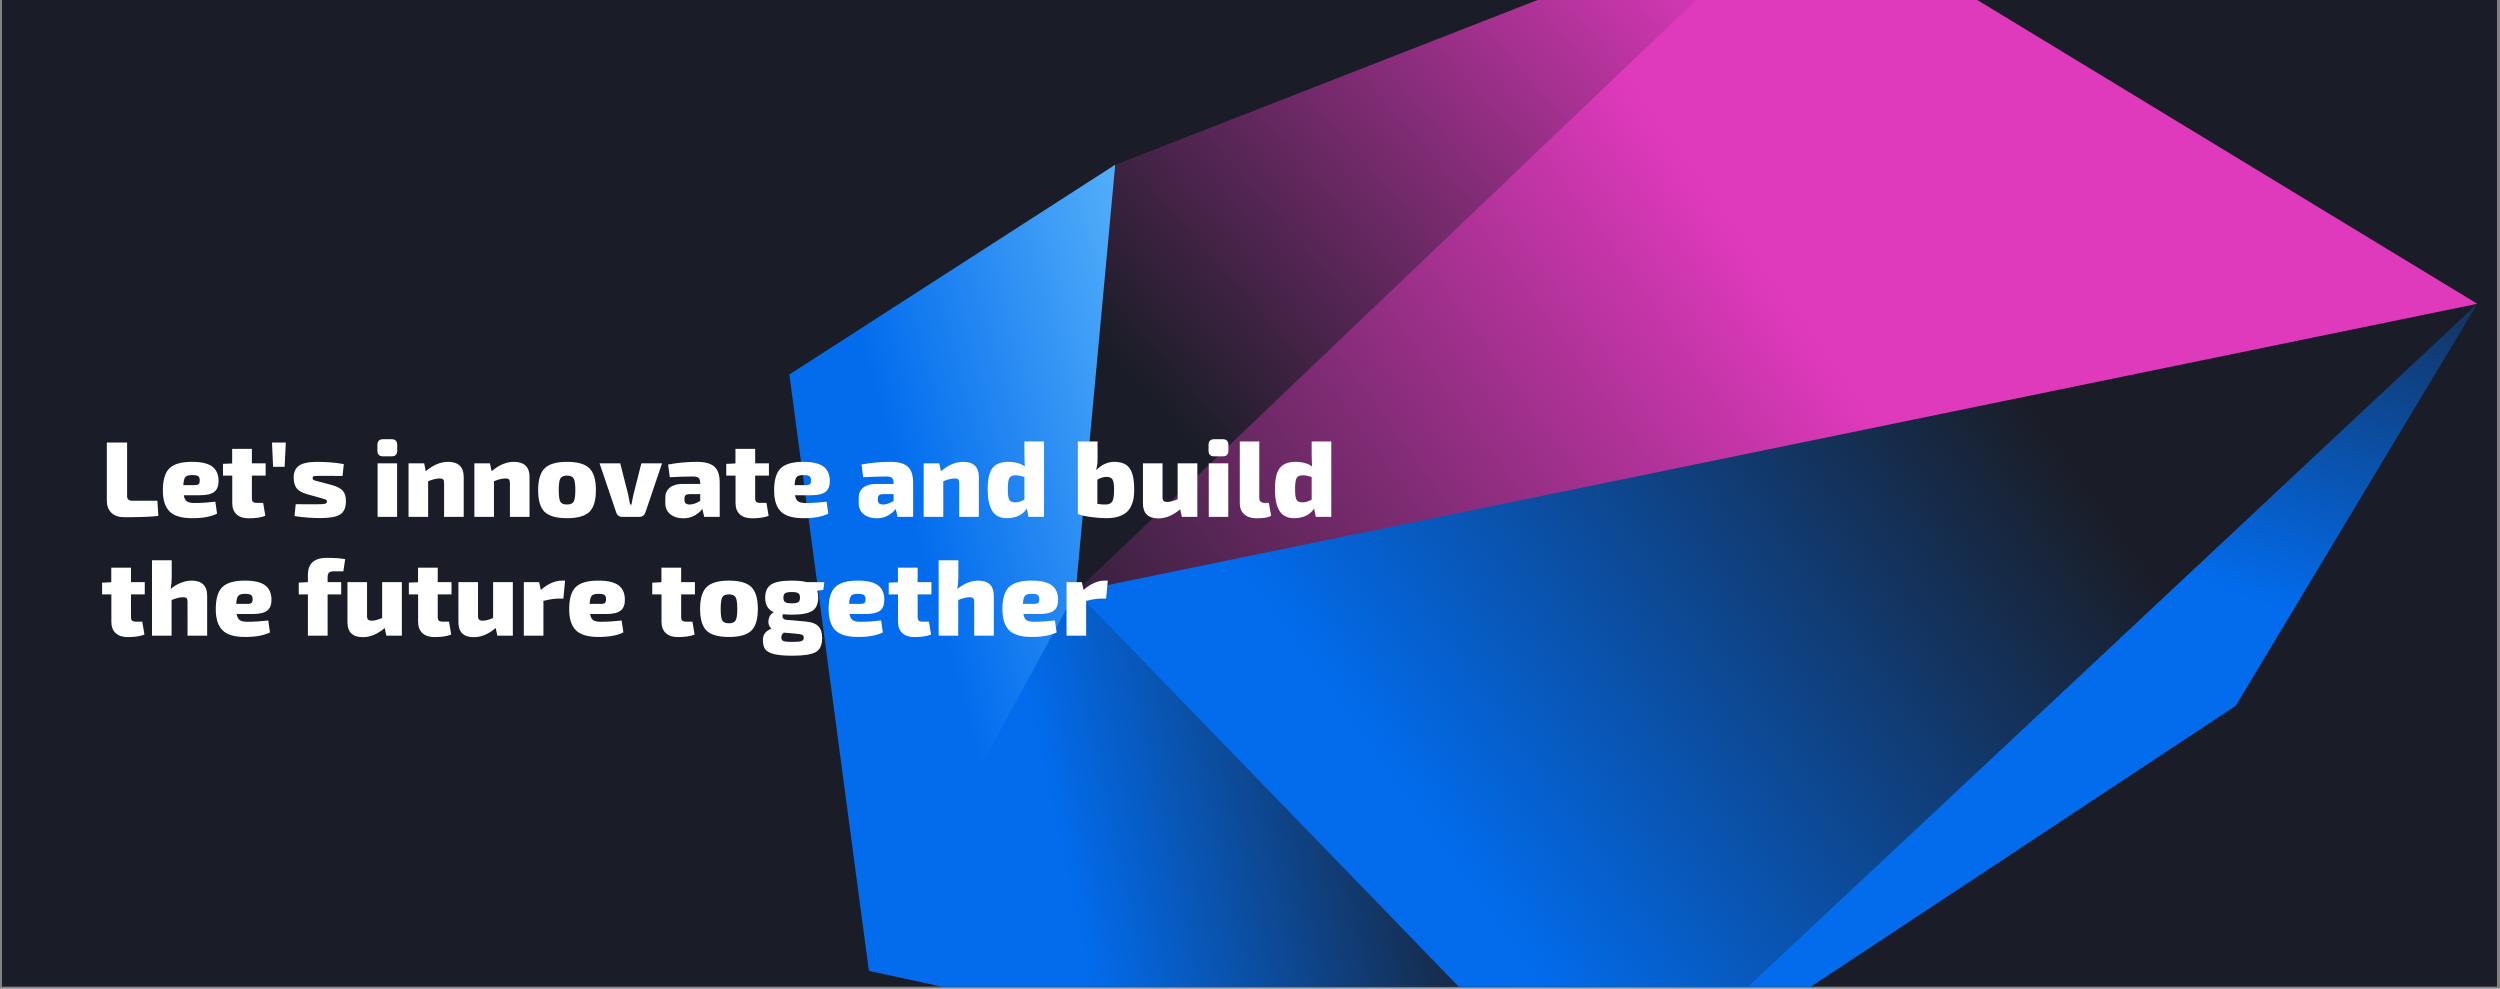 <svg xmlns="http://www.w3.org/2000/svg" xmlns:xlink="http://www.w3.org/1999/xlink" width="1770" zoomAndPan="magnify" viewBox="0 0 1327.5 525" height="700" preserveAspectRatio="xMidYMid meet" version="1.0"><rect x="0" y="0" width="1327.5" height="525" fill="#808080" stroke="none"/><defs><g/><clipPath id="f1a378f5de"><path d="M 1.012 0 L 1325.988 0 L 1325.988 524 L 1.012 524 Z M 1.012 0 " clip-rule="nonzero"/></clipPath><clipPath id="f3d39e2d28"><path d="M 461 282 L 848 282 L 848 524 L 461 524 Z M 461 282 " clip-rule="nonzero"/></clipPath><clipPath id="4d9c706ddf"><path d="M 715.48 -242.051 L 1326.207 168.426 L 896.523 807.727 L 285.801 397.254 Z M 715.48 -242.051 " clip-rule="nonzero"/></clipPath><clipPath id="2d0e795f4e"><path d="M 1325.984 168.273 L 715.258 -242.199 L 285.578 397.105 L 896.301 807.578 Z M 1325.984 168.273 " clip-rule="nonzero"/></clipPath><clipPath id="2a6e374516"><path d="M 555.207 282.855 L 461.383 515.535 L 847.602 599.121 L 771.234 474.648 Z M 555.207 282.855 " clip-rule="nonzero"/></clipPath><linearGradient x1="116.407" gradientTransform="matrix(-1.279, -0.859, -0.859, 1.279, 1325.925, 168.361)" y1="246.851" x2="393.044" gradientUnits="userSpaceOnUse" y2="534.554" id="5da2763c14"><stop stop-opacity="1" stop-color="rgb(10.199%, 11.4%, 15.3%)" offset="0"/><stop stop-opacity="1" stop-color="rgb(10.199%, 11.4%, 15.3%)" offset="0.25"/><stop stop-opacity="1" stop-color="rgb(10.199%, 11.4%, 15.3%)" offset="0.281"/><stop stop-opacity="1" stop-color="rgb(10.193%, 11.417%, 15.344%)" offset="0.289"/><stop stop-opacity="1" stop-color="rgb(10.089%, 11.76%, 16.202%)" offset="0.293"/><stop stop-opacity="1" stop-color="rgb(9.991%, 12.085%, 17.015%)" offset="0.297"/><stop stop-opacity="1" stop-color="rgb(9.892%, 12.41%, 17.828%)" offset="0.301"/><stop stop-opacity="1" stop-color="rgb(9.795%, 12.735%, 18.642%)" offset="0.305"/><stop stop-opacity="1" stop-color="rgb(9.695%, 13.06%, 19.455%)" offset="0.309"/><stop stop-opacity="1" stop-color="rgb(9.598%, 13.385%, 20.268%)" offset="0.312"/><stop stop-opacity="1" stop-color="rgb(9.499%, 13.708%, 21.082%)" offset="0.316"/><stop stop-opacity="1" stop-color="rgb(9.401%, 14.034%, 21.895%)" offset="0.32"/><stop stop-opacity="1" stop-color="rgb(9.302%, 14.359%, 22.708%)" offset="0.324"/><stop stop-opacity="1" stop-color="rgb(9.203%, 14.684%, 23.521%)" offset="0.328"/><stop stop-opacity="1" stop-color="rgb(9.103%, 15.009%, 24.335%)" offset="0.332"/><stop stop-opacity="1" stop-color="rgb(9.006%, 15.334%, 25.148%)" offset="0.336"/><stop stop-opacity="1" stop-color="rgb(8.907%, 15.659%, 25.96%)" offset="0.34"/><stop stop-opacity="1" stop-color="rgb(8.809%, 15.984%, 26.773%)" offset="0.344"/><stop stop-opacity="1" stop-color="rgb(8.71%, 16.309%, 27.586%)" offset="0.348"/><stop stop-opacity="1" stop-color="rgb(8.612%, 16.634%, 28.4%)" offset="0.352"/><stop stop-opacity="1" stop-color="rgb(8.513%, 16.957%, 29.213%)" offset="0.355"/><stop stop-opacity="1" stop-color="rgb(8.415%, 17.282%, 30.026%)" offset="0.359"/><stop stop-opacity="1" stop-color="rgb(8.316%, 17.607%, 30.84%)" offset="0.363"/><stop stop-opacity="1" stop-color="rgb(8.218%, 17.932%, 31.653%)" offset="0.367"/><stop stop-opacity="1" stop-color="rgb(8.119%, 18.257%, 32.466%)" offset="0.371"/><stop stop-opacity="1" stop-color="rgb(8.022%, 18.582%, 33.279%)" offset="0.375"/><stop stop-opacity="1" stop-color="rgb(7.922%, 18.907%, 34.093%)" offset="0.379"/><stop stop-opacity="1" stop-color="rgb(7.825%, 19.232%, 34.906%)" offset="0.383"/><stop stop-opacity="1" stop-color="rgb(7.726%, 19.557%, 35.719%)" offset="0.387"/><stop stop-opacity="1" stop-color="rgb(7.628%, 19.882%, 36.533%)" offset="0.391"/><stop stop-opacity="1" stop-color="rgb(7.529%, 20.206%, 37.346%)" offset="0.395"/><stop stop-opacity="1" stop-color="rgb(7.43%, 20.531%, 38.159%)" offset="0.398"/><stop stop-opacity="1" stop-color="rgb(7.33%, 20.856%, 38.971%)" offset="0.402"/><stop stop-opacity="1" stop-color="rgb(7.233%, 21.181%, 39.784%)" offset="0.406"/><stop stop-opacity="1" stop-color="rgb(7.133%, 21.506%, 40.598%)" offset="0.41"/><stop stop-opacity="1" stop-color="rgb(7.036%, 21.831%, 41.411%)" offset="0.414"/><stop stop-opacity="1" stop-color="rgb(6.937%, 22.156%, 42.224%)" offset="0.418"/><stop stop-opacity="1" stop-color="rgb(6.839%, 22.481%, 43.037%)" offset="0.422"/><stop stop-opacity="1" stop-color="rgb(6.74%, 22.804%, 43.851%)" offset="0.426"/><stop stop-opacity="1" stop-color="rgb(6.642%, 23.129%, 44.664%)" offset="0.43"/><stop stop-opacity="1" stop-color="rgb(6.543%, 23.454%, 45.477%)" offset="0.434"/><stop stop-opacity="1" stop-color="rgb(6.445%, 23.779%, 46.291%)" offset="0.438"/><stop stop-opacity="1" stop-color="rgb(6.346%, 24.104%, 47.104%)" offset="0.441"/><stop stop-opacity="1" stop-color="rgb(6.248%, 24.429%, 47.917%)" offset="0.445"/><stop stop-opacity="1" stop-color="rgb(6.149%, 24.754%, 48.73%)" offset="0.449"/><stop stop-opacity="1" stop-color="rgb(6.052%, 25.079%, 49.544%)" offset="0.453"/><stop stop-opacity="1" stop-color="rgb(5.952%, 25.404%, 50.357%)" offset="0.457"/><stop stop-opacity="1" stop-color="rgb(5.855%, 25.729%, 51.17%)" offset="0.461"/><stop stop-opacity="1" stop-color="rgb(5.756%, 26.053%, 51.982%)" offset="0.465"/><stop stop-opacity="1" stop-color="rgb(5.656%, 26.378%, 52.795%)" offset="0.469"/><stop stop-opacity="1" stop-color="rgb(5.557%, 26.703%, 53.609%)" offset="0.473"/><stop stop-opacity="1" stop-color="rgb(5.46%, 27.028%, 54.422%)" offset="0.477"/><stop stop-opacity="1" stop-color="rgb(5.36%, 27.353%, 55.235%)" offset="0.48"/><stop stop-opacity="1" stop-color="rgb(5.263%, 27.678%, 56.049%)" offset="0.484"/><stop stop-opacity="1" stop-color="rgb(5.164%, 28.003%, 56.862%)" offset="0.488"/><stop stop-opacity="1" stop-color="rgb(5.066%, 28.328%, 57.675%)" offset="0.492"/><stop stop-opacity="1" stop-color="rgb(4.967%, 28.653%, 58.488%)" offset="0.496"/><stop stop-opacity="1" stop-color="rgb(4.869%, 28.978%, 59.302%)" offset="0.5"/><stop stop-opacity="1" stop-color="rgb(4.77%, 29.301%, 60.115%)" offset="0.504"/><stop stop-opacity="1" stop-color="rgb(4.672%, 29.626%, 60.928%)" offset="0.508"/><stop stop-opacity="1" stop-color="rgb(4.573%, 29.951%, 61.742%)" offset="0.512"/><stop stop-opacity="1" stop-color="rgb(4.475%, 30.276%, 62.555%)" offset="0.516"/><stop stop-opacity="1" stop-color="rgb(4.376%, 30.602%, 63.367%)" offset="0.52"/><stop stop-opacity="1" stop-color="rgb(4.279%, 30.927%, 64.18%)" offset="0.523"/><stop stop-opacity="1" stop-color="rgb(4.179%, 31.252%, 64.993%)" offset="0.527"/><stop stop-opacity="1" stop-color="rgb(4.082%, 31.577%, 65.807%)" offset="0.531"/><stop stop-opacity="1" stop-color="rgb(3.983%, 31.902%, 66.62%)" offset="0.535"/><stop stop-opacity="1" stop-color="rgb(3.883%, 32.227%, 67.433%)" offset="0.539"/><stop stop-opacity="1" stop-color="rgb(3.784%, 32.55%, 68.246%)" offset="0.543"/><stop stop-opacity="1" stop-color="rgb(3.687%, 32.875%, 69.06%)" offset="0.547"/><stop stop-opacity="1" stop-color="rgb(3.587%, 33.2%, 69.873%)" offset="0.551"/><stop stop-opacity="1" stop-color="rgb(3.49%, 33.525%, 70.686%)" offset="0.555"/><stop stop-opacity="1" stop-color="rgb(3.391%, 33.85%, 71.5%)" offset="0.559"/><stop stop-opacity="1" stop-color="rgb(3.293%, 34.175%, 72.313%)" offset="0.562"/><stop stop-opacity="1" stop-color="rgb(3.194%, 34.5%, 73.126%)" offset="0.566"/><stop stop-opacity="1" stop-color="rgb(3.096%, 34.825%, 73.94%)" offset="0.57"/><stop stop-opacity="1" stop-color="rgb(2.997%, 35.15%, 74.753%)" offset="0.574"/><stop stop-opacity="1" stop-color="rgb(2.899%, 35.475%, 75.566%)" offset="0.578"/><stop stop-opacity="1" stop-color="rgb(2.8%, 35.799%, 76.378%)" offset="0.582"/><stop stop-opacity="1" stop-color="rgb(2.702%, 36.124%, 77.191%)" offset="0.586"/><stop stop-opacity="1" stop-color="rgb(2.603%, 36.449%, 78.004%)" offset="0.59"/><stop stop-opacity="1" stop-color="rgb(2.505%, 36.774%, 78.818%)" offset="0.594"/><stop stop-opacity="1" stop-color="rgb(2.406%, 37.099%, 79.631%)" offset="0.598"/><stop stop-opacity="1" stop-color="rgb(2.309%, 37.424%, 80.444%)" offset="0.602"/><stop stop-opacity="1" stop-color="rgb(2.209%, 37.749%, 81.258%)" offset="0.605"/><stop stop-opacity="1" stop-color="rgb(2.11%, 38.074%, 82.071%)" offset="0.609"/><stop stop-opacity="1" stop-color="rgb(2.011%, 38.399%, 82.884%)" offset="0.613"/><stop stop-opacity="1" stop-color="rgb(1.913%, 38.724%, 83.698%)" offset="0.617"/><stop stop-opacity="1" stop-color="rgb(1.814%, 39.047%, 84.511%)" offset="0.621"/><stop stop-opacity="1" stop-color="rgb(1.717%, 39.372%, 85.324%)" offset="0.625"/><stop stop-opacity="1" stop-color="rgb(1.617%, 39.697%, 86.137%)" offset="0.629"/><stop stop-opacity="1" stop-color="rgb(1.52%, 40.022%, 86.951%)" offset="0.633"/><stop stop-opacity="1" stop-color="rgb(1.421%, 40.347%, 87.762%)" offset="0.637"/><stop stop-opacity="1" stop-color="rgb(1.323%, 40.672%, 88.576%)" offset="0.641"/><stop stop-opacity="1" stop-color="rgb(1.224%, 40.997%, 89.389%)" offset="0.645"/><stop stop-opacity="1" stop-color="rgb(1.126%, 41.322%, 90.202%)" offset="0.648"/><stop stop-opacity="1" stop-color="rgb(1.027%, 41.647%, 91.016%)" offset="0.652"/><stop stop-opacity="1" stop-color="rgb(0.929%, 41.972%, 91.829%)" offset="0.656"/><stop stop-opacity="1" stop-color="rgb(0.864%, 42.186%, 92.363%)" offset="0.66"/><stop stop-opacity="1" stop-color="rgb(0.8%, 42.4%, 92.899%)" offset="0.664"/><stop stop-opacity="1" stop-color="rgb(0.8%, 42.4%, 92.899%)" offset="0.672"/><stop stop-opacity="1" stop-color="rgb(0.8%, 42.4%, 92.899%)" offset="0.688"/><stop stop-opacity="1" stop-color="rgb(0.8%, 42.4%, 92.899%)" offset="0.75"/><stop stop-opacity="1" stop-color="rgb(0.8%, 42.4%, 92.899%)" offset="1"/></linearGradient><clipPath id="72b140c623"><path d="M 847 161 L 1316 161 L 1316 524 L 847 524 Z M 847 161 " clip-rule="nonzero"/></clipPath><clipPath id="d45647c689"><path d="M 715.48 -242.051 L 1326.207 168.426 L 896.523 807.727 L 285.801 397.254 Z M 715.48 -242.051 " clip-rule="nonzero"/></clipPath><clipPath id="3e12b137a9"><path d="M 1325.984 168.273 L 715.258 -242.199 L 285.578 397.105 L 896.301 807.578 Z M 1325.984 168.273 " clip-rule="nonzero"/></clipPath><clipPath id="2c8d7978ff"><path d="M 847.73 599.207 L 1187.203 374.762 L 1315.438 161.312 L 906.52 511.738 Z M 847.73 599.207 " clip-rule="nonzero"/></clipPath><linearGradient x1="115.895" gradientTransform="matrix(-1.279, -0.859, -0.859, 1.279, 1325.925, 168.361)" y1="-36.732" x2="5.339" gradientUnits="userSpaceOnUse" y2="397.4" id="c576c8eb9a"><stop stop-opacity="1" stop-color="rgb(10.199%, 11.4%, 15.3%)" offset="0"/><stop stop-opacity="1" stop-color="rgb(10.182%, 11.455%, 15.437%)" offset="0.031"/><stop stop-opacity="1" stop-color="rgb(10.069%, 11.826%, 16.368%)" offset="0.035"/><stop stop-opacity="1" stop-color="rgb(9.973%, 12.143%, 17.16%)" offset="0.039"/><stop stop-opacity="1" stop-color="rgb(9.877%, 12.459%, 17.952%)" offset="0.043"/><stop stop-opacity="1" stop-color="rgb(9.782%, 12.776%, 18.745%)" offset="0.047"/><stop stop-opacity="1" stop-color="rgb(9.686%, 13.092%, 19.537%)" offset="0.051"/><stop stop-opacity="1" stop-color="rgb(9.59%, 13.409%, 20.331%)" offset="0.055"/><stop stop-opacity="1" stop-color="rgb(9.494%, 13.725%, 21.123%)" offset="0.059"/><stop stop-opacity="1" stop-color="rgb(9.398%, 14.043%, 21.916%)" offset="0.062"/><stop stop-opacity="1" stop-color="rgb(9.302%, 14.359%, 22.708%)" offset="0.066"/><stop stop-opacity="1" stop-color="rgb(9.206%, 14.676%, 23.502%)" offset="0.07"/><stop stop-opacity="1" stop-color="rgb(9.109%, 14.992%, 24.294%)" offset="0.074"/><stop stop-opacity="1" stop-color="rgb(9.013%, 15.309%, 25.087%)" offset="0.078"/><stop stop-opacity="1" stop-color="rgb(8.917%, 15.625%, 25.879%)" offset="0.082"/><stop stop-opacity="1" stop-color="rgb(8.821%, 15.942%, 26.672%)" offset="0.086"/><stop stop-opacity="1" stop-color="rgb(8.725%, 16.258%, 27.464%)" offset="0.09"/><stop stop-opacity="1" stop-color="rgb(8.629%, 16.576%, 28.258%)" offset="0.094"/><stop stop-opacity="1" stop-color="rgb(8.533%, 16.891%, 29.05%)" offset="0.098"/><stop stop-opacity="1" stop-color="rgb(8.438%, 17.209%, 29.843%)" offset="0.102"/><stop stop-opacity="1" stop-color="rgb(8.342%, 17.525%, 30.635%)" offset="0.105"/><stop stop-opacity="1" stop-color="rgb(8.246%, 17.842%, 31.429%)" offset="0.109"/><stop stop-opacity="1" stop-color="rgb(8.15%, 18.158%, 32.22%)" offset="0.113"/><stop stop-opacity="1" stop-color="rgb(8.054%, 18.475%, 33.014%)" offset="0.117"/><stop stop-opacity="1" stop-color="rgb(7.957%, 18.791%, 33.806%)" offset="0.121"/><stop stop-opacity="1" stop-color="rgb(7.861%, 19.109%, 34.599%)" offset="0.125"/><stop stop-opacity="1" stop-color="rgb(7.765%, 19.424%, 35.391%)" offset="0.129"/><stop stop-opacity="1" stop-color="rgb(7.669%, 19.742%, 36.185%)" offset="0.133"/><stop stop-opacity="1" stop-color="rgb(7.573%, 20.058%, 36.977%)" offset="0.137"/><stop stop-opacity="1" stop-color="rgb(7.477%, 20.375%, 37.77%)" offset="0.141"/><stop stop-opacity="1" stop-color="rgb(7.381%, 20.692%, 38.562%)" offset="0.145"/><stop stop-opacity="1" stop-color="rgb(7.285%, 21.01%, 39.355%)" offset="0.148"/><stop stop-opacity="1" stop-color="rgb(7.188%, 21.326%, 40.147%)" offset="0.152"/><stop stop-opacity="1" stop-color="rgb(7.094%, 21.643%, 40.941%)" offset="0.156"/><stop stop-opacity="1" stop-color="rgb(6.998%, 21.959%, 41.733%)" offset="0.16"/><stop stop-opacity="1" stop-color="rgb(6.902%, 22.276%, 42.526%)" offset="0.164"/><stop stop-opacity="1" stop-color="rgb(6.805%, 22.592%, 43.318%)" offset="0.168"/><stop stop-opacity="1" stop-color="rgb(6.709%, 22.91%, 44.11%)" offset="0.172"/><stop stop-opacity="1" stop-color="rgb(6.613%, 23.225%, 44.902%)" offset="0.176"/><stop stop-opacity="1" stop-color="rgb(6.517%, 23.543%, 45.695%)" offset="0.18"/><stop stop-opacity="1" stop-color="rgb(6.421%, 23.859%, 46.487%)" offset="0.184"/><stop stop-opacity="1" stop-color="rgb(6.325%, 24.176%, 47.281%)" offset="0.188"/><stop stop-opacity="1" stop-color="rgb(6.229%, 24.492%, 48.073%)" offset="0.191"/><stop stop-opacity="1" stop-color="rgb(6.133%, 24.809%, 48.866%)" offset="0.195"/><stop stop-opacity="1" stop-color="rgb(6.036%, 25.125%, 49.658%)" offset="0.199"/><stop stop-opacity="1" stop-color="rgb(5.942%, 25.443%, 50.452%)" offset="0.203"/><stop stop-opacity="1" stop-color="rgb(5.846%, 25.758%, 51.244%)" offset="0.207"/><stop stop-opacity="1" stop-color="rgb(5.75%, 26.076%, 52.037%)" offset="0.211"/><stop stop-opacity="1" stop-color="rgb(5.653%, 26.392%, 52.829%)" offset="0.215"/><stop stop-opacity="1" stop-color="rgb(5.557%, 26.709%, 53.622%)" offset="0.219"/><stop stop-opacity="1" stop-color="rgb(5.461%, 27.025%, 54.414%)" offset="0.223"/><stop stop-opacity="1" stop-color="rgb(5.365%, 27.342%, 55.208%)" offset="0.227"/><stop stop-opacity="1" stop-color="rgb(5.269%, 27.658%, 56%)" offset="0.23"/><stop stop-opacity="1" stop-color="rgb(5.173%, 27.975%, 56.793%)" offset="0.234"/><stop stop-opacity="1" stop-color="rgb(5.077%, 28.291%, 57.585%)" offset="0.238"/><stop stop-opacity="1" stop-color="rgb(4.98%, 28.609%, 58.379%)" offset="0.242"/><stop stop-opacity="1" stop-color="rgb(4.884%, 28.925%, 59.171%)" offset="0.246"/><stop stop-opacity="1" stop-color="rgb(4.788%, 29.242%, 59.964%)" offset="0.25"/><stop stop-opacity="1" stop-color="rgb(4.692%, 29.558%, 60.756%)" offset="0.254"/><stop stop-opacity="1" stop-color="rgb(4.597%, 29.875%, 61.549%)" offset="0.258"/><stop stop-opacity="1" stop-color="rgb(4.501%, 30.191%, 62.341%)" offset="0.262"/><stop stop-opacity="1" stop-color="rgb(4.405%, 30.508%, 63.135%)" offset="0.266"/><stop stop-opacity="1" stop-color="rgb(4.309%, 30.824%, 63.927%)" offset="0.27"/><stop stop-opacity="1" stop-color="rgb(4.213%, 31.142%, 64.72%)" offset="0.273"/><stop stop-opacity="1" stop-color="rgb(4.117%, 31.458%, 65.512%)" offset="0.277"/><stop stop-opacity="1" stop-color="rgb(4.021%, 31.775%, 66.306%)" offset="0.281"/><stop stop-opacity="1" stop-color="rgb(3.925%, 32.091%, 67.097%)" offset="0.285"/><stop stop-opacity="1" stop-color="rgb(3.828%, 32.408%, 67.891%)" offset="0.289"/><stop stop-opacity="1" stop-color="rgb(3.732%, 32.724%, 68.683%)" offset="0.293"/><stop stop-opacity="1" stop-color="rgb(3.636%, 33.041%, 69.475%)" offset="0.297"/><stop stop-opacity="1" stop-color="rgb(3.54%, 33.357%, 70.267%)" offset="0.301"/><stop stop-opacity="1" stop-color="rgb(3.444%, 33.675%, 71.06%)" offset="0.305"/><stop stop-opacity="1" stop-color="rgb(3.348%, 33.99%, 71.852%)" offset="0.309"/><stop stop-opacity="1" stop-color="rgb(3.253%, 34.308%, 72.646%)" offset="0.312"/><stop stop-opacity="1" stop-color="rgb(3.157%, 34.624%, 73.438%)" offset="0.316"/><stop stop-opacity="1" stop-color="rgb(3.061%, 34.941%, 74.231%)" offset="0.32"/><stop stop-opacity="1" stop-color="rgb(2.965%, 35.257%, 75.023%)" offset="0.324"/><stop stop-opacity="1" stop-color="rgb(2.869%, 35.574%, 75.816%)" offset="0.328"/><stop stop-opacity="1" stop-color="rgb(2.773%, 35.89%, 76.608%)" offset="0.332"/><stop stop-opacity="1" stop-color="rgb(2.676%, 36.208%, 77.402%)" offset="0.336"/><stop stop-opacity="1" stop-color="rgb(2.58%, 36.525%, 78.194%)" offset="0.34"/><stop stop-opacity="1" stop-color="rgb(2.484%, 36.842%, 78.987%)" offset="0.344"/><stop stop-opacity="1" stop-color="rgb(2.388%, 37.158%, 79.779%)" offset="0.348"/><stop stop-opacity="1" stop-color="rgb(2.292%, 37.476%, 80.573%)" offset="0.352"/><stop stop-opacity="1" stop-color="rgb(2.196%, 37.791%, 81.364%)" offset="0.355"/><stop stop-opacity="1" stop-color="rgb(2.101%, 38.109%, 82.158%)" offset="0.359"/><stop stop-opacity="1" stop-color="rgb(2.005%, 38.425%, 82.95%)" offset="0.363"/><stop stop-opacity="1" stop-color="rgb(1.909%, 38.742%, 83.743%)" offset="0.367"/><stop stop-opacity="1" stop-color="rgb(1.813%, 39.058%, 84.535%)" offset="0.371"/><stop stop-opacity="1" stop-color="rgb(1.717%, 39.375%, 85.329%)" offset="0.375"/><stop stop-opacity="1" stop-color="rgb(1.62%, 39.691%, 86.121%)" offset="0.379"/><stop stop-opacity="1" stop-color="rgb(1.524%, 40.009%, 86.914%)" offset="0.383"/><stop stop-opacity="1" stop-color="rgb(1.428%, 40.324%, 87.706%)" offset="0.387"/><stop stop-opacity="1" stop-color="rgb(1.332%, 40.642%, 88.499%)" offset="0.391"/><stop stop-opacity="1" stop-color="rgb(1.236%, 40.958%, 89.291%)" offset="0.395"/><stop stop-opacity="1" stop-color="rgb(1.14%, 41.275%, 90.085%)" offset="0.398"/><stop stop-opacity="1" stop-color="rgb(1.044%, 41.591%, 90.877%)" offset="0.402"/><stop stop-opacity="1" stop-color="rgb(0.948%, 41.908%, 91.67%)" offset="0.406"/><stop stop-opacity="1" stop-color="rgb(0.873%, 42.154%, 92.284%)" offset="0.41"/><stop stop-opacity="1" stop-color="rgb(0.8%, 42.4%, 92.899%)" offset="0.414"/><stop stop-opacity="1" stop-color="rgb(0.8%, 42.4%, 92.899%)" offset="0.422"/><stop stop-opacity="1" stop-color="rgb(0.8%, 42.4%, 92.899%)" offset="0.438"/><stop stop-opacity="1" stop-color="rgb(0.8%, 42.4%, 92.899%)" offset="0.5"/><stop stop-opacity="1" stop-color="rgb(0.8%, 42.4%, 92.899%)" offset="0.789"/><stop stop-opacity="1" stop-color="rgb(0.8%, 42.4%, 92.899%)" offset="1"/></linearGradient><clipPath id="250818cbf6"><path d="M 419 87 L 601 87 L 601 516 L 419 516 Z M 419 87 " clip-rule="nonzero"/></clipPath><clipPath id="7c6a1e8d97"><path d="M 715.48 -242.051 L 1326.207 168.426 L 896.523 807.727 L 285.801 397.254 Z M 715.48 -242.051 " clip-rule="nonzero"/></clipPath><clipPath id="c5f2be79a5"><path d="M 1325.984 168.273 L 715.258 -242.199 L 285.578 397.105 L 896.301 807.578 Z M 1325.984 168.273 " clip-rule="nonzero"/></clipPath><clipPath id="597bfeb9b1"><path d="M 461.383 515.535 L 571.414 313.984 L 600.773 199.867 L 592.266 87.398 L 419.156 198.84 Z M 461.383 515.535 " clip-rule="nonzero"/></clipPath><linearGradient x1="262.843" gradientTransform="matrix(-1.279, -0.859, -0.859, 1.279, 1325.925, 168.361)" y1="220.684" x2="515.22" gradientUnits="userSpaceOnUse" y2="517.436" id="b46eef7bc2"><stop stop-opacity="1" stop-color="rgb(45.9%, 79.199%, 100%)" offset="0"/><stop stop-opacity="1" stop-color="rgb(45.9%, 79.199%, 100%)" offset="0.125"/><stop stop-opacity="1" stop-color="rgb(45.9%, 79.199%, 100%)" offset="0.156"/><stop stop-opacity="1" stop-color="rgb(45.857%, 79.164%, 99.992%)" offset="0.164"/><stop stop-opacity="1" stop-color="rgb(45.335%, 78.738%, 99.91%)" offset="0.168"/><stop stop-opacity="1" stop-color="rgb(44.856%, 78.348%, 99.835%)" offset="0.172"/><stop stop-opacity="1" stop-color="rgb(44.376%, 77.956%, 99.759%)" offset="0.176"/><stop stop-opacity="1" stop-color="rgb(43.895%, 77.565%, 99.684%)" offset="0.18"/><stop stop-opacity="1" stop-color="rgb(43.414%, 77.173%, 99.608%)" offset="0.184"/><stop stop-opacity="1" stop-color="rgb(42.935%, 76.781%, 99.533%)" offset="0.188"/><stop stop-opacity="1" stop-color="rgb(42.455%, 76.389%, 99.457%)" offset="0.191"/><stop stop-opacity="1" stop-color="rgb(41.975%, 75.998%, 99.382%)" offset="0.195"/><stop stop-opacity="1" stop-color="rgb(41.495%, 75.606%, 99.306%)" offset="0.199"/><stop stop-opacity="1" stop-color="rgb(41.016%, 75.214%, 99.231%)" offset="0.203"/><stop stop-opacity="1" stop-color="rgb(40.535%, 74.821%, 99.155%)" offset="0.207"/><stop stop-opacity="1" stop-color="rgb(40.056%, 74.431%, 99.08%)" offset="0.211"/><stop stop-opacity="1" stop-color="rgb(39.575%, 74.039%, 99.004%)" offset="0.215"/><stop stop-opacity="1" stop-color="rgb(39.095%, 73.647%, 98.927%)" offset="0.219"/><stop stop-opacity="1" stop-color="rgb(38.614%, 73.254%, 98.851%)" offset="0.223"/><stop stop-opacity="1" stop-color="rgb(38.135%, 72.864%, 98.776%)" offset="0.227"/><stop stop-opacity="1" stop-color="rgb(37.654%, 72.472%, 98.7%)" offset="0.23"/><stop stop-opacity="1" stop-color="rgb(37.175%, 72.081%, 98.625%)" offset="0.234"/><stop stop-opacity="1" stop-color="rgb(36.694%, 71.689%, 98.549%)" offset="0.238"/><stop stop-opacity="1" stop-color="rgb(36.215%, 71.297%, 98.474%)" offset="0.242"/><stop stop-opacity="1" stop-color="rgb(35.735%, 70.905%, 98.398%)" offset="0.246"/><stop stop-opacity="1" stop-color="rgb(35.254%, 70.514%, 98.323%)" offset="0.25"/><stop stop-opacity="1" stop-color="rgb(34.773%, 70.122%, 98.247%)" offset="0.254"/><stop stop-opacity="1" stop-color="rgb(34.294%, 69.73%, 98.172%)" offset="0.258"/><stop stop-opacity="1" stop-color="rgb(33.813%, 69.337%, 98.096%)" offset="0.262"/><stop stop-opacity="1" stop-color="rgb(33.334%, 68.947%, 98.021%)" offset="0.266"/><stop stop-opacity="1" stop-color="rgb(32.854%, 68.555%, 97.945%)" offset="0.27"/><stop stop-opacity="1" stop-color="rgb(32.375%, 68.164%, 97.87%)" offset="0.273"/><stop stop-opacity="1" stop-color="rgb(31.894%, 67.772%, 97.794%)" offset="0.277"/><stop stop-opacity="1" stop-color="rgb(31.415%, 67.38%, 97.719%)" offset="0.281"/><stop stop-opacity="1" stop-color="rgb(30.934%, 66.988%, 97.643%)" offset="0.285"/><stop stop-opacity="1" stop-color="rgb(30.453%, 66.597%, 97.568%)" offset="0.289"/><stop stop-opacity="1" stop-color="rgb(29.973%, 66.205%, 97.491%)" offset="0.293"/><stop stop-opacity="1" stop-color="rgb(29.494%, 65.813%, 97.417%)" offset="0.297"/><stop stop-opacity="1" stop-color="rgb(29.013%, 65.421%, 97.34%)" offset="0.301"/><stop stop-opacity="1" stop-color="rgb(28.534%, 65.03%, 97.266%)" offset="0.305"/><stop stop-opacity="1" stop-color="rgb(28.053%, 64.638%, 97.189%)" offset="0.309"/><stop stop-opacity="1" stop-color="rgb(27.574%, 64.246%, 97.115%)" offset="0.312"/><stop stop-opacity="1" stop-color="rgb(27.094%, 63.853%, 97.038%)" offset="0.316"/><stop stop-opacity="1" stop-color="rgb(26.613%, 63.463%, 96.964%)" offset="0.32"/><stop stop-opacity="1" stop-color="rgb(26.132%, 63.071%, 96.887%)" offset="0.324"/><stop stop-opacity="1" stop-color="rgb(25.653%, 62.68%, 96.812%)" offset="0.328"/><stop stop-opacity="1" stop-color="rgb(25.172%, 62.288%, 96.736%)" offset="0.332"/><stop stop-opacity="1" stop-color="rgb(24.693%, 61.896%, 96.661%)" offset="0.336"/><stop stop-opacity="1" stop-color="rgb(24.213%, 61.504%, 96.585%)" offset="0.34"/><stop stop-opacity="1" stop-color="rgb(23.734%, 61.113%, 96.51%)" offset="0.344"/><stop stop-opacity="1" stop-color="rgb(23.253%, 60.721%, 96.434%)" offset="0.348"/><stop stop-opacity="1" stop-color="rgb(22.774%, 60.329%, 96.359%)" offset="0.352"/><stop stop-opacity="1" stop-color="rgb(22.293%, 59.937%, 96.283%)" offset="0.355"/><stop stop-opacity="1" stop-color="rgb(21.812%, 59.546%, 96.207%)" offset="0.359"/><stop stop-opacity="1" stop-color="rgb(21.332%, 59.154%, 96.13%)" offset="0.363"/><stop stop-opacity="1" stop-color="rgb(20.853%, 58.762%, 96.056%)" offset="0.367"/><stop stop-opacity="1" stop-color="rgb(20.372%, 58.369%, 95.979%)" offset="0.371"/><stop stop-opacity="1" stop-color="rgb(19.893%, 57.979%, 95.905%)" offset="0.375"/><stop stop-opacity="1" stop-color="rgb(19.412%, 57.587%, 95.828%)" offset="0.379"/><stop stop-opacity="1" stop-color="rgb(18.933%, 57.196%, 95.753%)" offset="0.383"/><stop stop-opacity="1" stop-color="rgb(18.452%, 56.804%, 95.677%)" offset="0.387"/><stop stop-opacity="1" stop-color="rgb(17.972%, 56.412%, 95.602%)" offset="0.391"/><stop stop-opacity="1" stop-color="rgb(17.491%, 56.02%, 95.526%)" offset="0.395"/><stop stop-opacity="1" stop-color="rgb(17.012%, 55.629%, 95.451%)" offset="0.398"/><stop stop-opacity="1" stop-color="rgb(16.531%, 55.237%, 95.375%)" offset="0.402"/><stop stop-opacity="1" stop-color="rgb(16.052%, 54.845%, 95.3%)" offset="0.406"/><stop stop-opacity="1" stop-color="rgb(15.572%, 54.453%, 95.224%)" offset="0.41"/><stop stop-opacity="1" stop-color="rgb(15.092%, 54.062%, 95.149%)" offset="0.414"/><stop stop-opacity="1" stop-color="rgb(14.612%, 53.67%, 95.073%)" offset="0.418"/><stop stop-opacity="1" stop-color="rgb(14.133%, 53.279%, 94.998%)" offset="0.422"/><stop stop-opacity="1" stop-color="rgb(13.652%, 52.887%, 94.922%)" offset="0.426"/><stop stop-opacity="1" stop-color="rgb(13.171%, 52.495%, 94.847%)" offset="0.43"/><stop stop-opacity="1" stop-color="rgb(12.691%, 52.103%, 94.771%)" offset="0.434"/><stop stop-opacity="1" stop-color="rgb(12.212%, 51.712%, 94.696%)" offset="0.438"/><stop stop-opacity="1" stop-color="rgb(11.731%, 51.32%, 94.62%)" offset="0.441"/><stop stop-opacity="1" stop-color="rgb(11.252%, 50.928%, 94.545%)" offset="0.445"/><stop stop-opacity="1" stop-color="rgb(10.771%, 50.536%, 94.469%)" offset="0.449"/><stop stop-opacity="1" stop-color="rgb(10.292%, 50.145%, 94.394%)" offset="0.453"/><stop stop-opacity="1" stop-color="rgb(9.811%, 49.753%, 94.318%)" offset="0.457"/><stop stop-opacity="1" stop-color="rgb(9.332%, 49.361%, 94.243%)" offset="0.461"/><stop stop-opacity="1" stop-color="rgb(8.852%, 48.969%, 94.167%)" offset="0.465"/><stop stop-opacity="1" stop-color="rgb(8.371%, 48.578%, 94.092%)" offset="0.469"/><stop stop-opacity="1" stop-color="rgb(7.89%, 48.186%, 94.016%)" offset="0.473"/><stop stop-opacity="1" stop-color="rgb(7.411%, 47.795%, 93.941%)" offset="0.477"/><stop stop-opacity="1" stop-color="rgb(6.931%, 47.403%, 93.864%)" offset="0.48"/><stop stop-opacity="1" stop-color="rgb(6.451%, 47.011%, 93.79%)" offset="0.484"/><stop stop-opacity="1" stop-color="rgb(5.971%, 46.619%, 93.713%)" offset="0.488"/><stop stop-opacity="1" stop-color="rgb(5.492%, 46.228%, 93.639%)" offset="0.492"/><stop stop-opacity="1" stop-color="rgb(5.011%, 45.836%, 93.562%)" offset="0.496"/><stop stop-opacity="1" stop-color="rgb(4.53%, 45.444%, 93.486%)" offset="0.5"/><stop stop-opacity="1" stop-color="rgb(4.05%, 45.052%, 93.41%)" offset="0.504"/><stop stop-opacity="1" stop-color="rgb(3.571%, 44.661%, 93.335%)" offset="0.508"/><stop stop-opacity="1" stop-color="rgb(3.09%, 44.269%, 93.259%)" offset="0.512"/><stop stop-opacity="1" stop-color="rgb(2.611%, 43.877%, 93.184%)" offset="0.516"/><stop stop-opacity="1" stop-color="rgb(2.13%, 43.484%, 93.108%)" offset="0.52"/><stop stop-opacity="1" stop-color="rgb(1.651%, 43.094%, 93.033%)" offset="0.523"/><stop stop-opacity="1" stop-color="rgb(1.225%, 42.746%, 92.966%)" offset="0.527"/><stop stop-opacity="1" stop-color="rgb(0.8%, 42.4%, 92.899%)" offset="0.531"/><stop stop-opacity="1" stop-color="rgb(0.8%, 42.4%, 92.899%)" offset="0.562"/><stop stop-opacity="1" stop-color="rgb(0.8%, 42.4%, 92.899%)" offset="0.58"/><stop stop-opacity="1" stop-color="rgb(0.8%, 42.4%, 92.899%)" offset="0.625"/><stop stop-opacity="1" stop-color="rgb(0.8%, 42.4%, 92.899%)" offset="0.75"/><stop stop-opacity="1" stop-color="rgb(0.8%, 42.4%, 92.899%)" offset="1"/></linearGradient><clipPath id="60c4f06454"><path d="M 571 161 L 1316 161 L 1316 524 L 571 524 Z M 571 161 " clip-rule="nonzero"/></clipPath><clipPath id="5cd6aa9395"><path d="M 715.48 -242.051 L 1326.207 168.426 L 896.523 807.727 L 285.801 397.254 Z M 715.48 -242.051 " clip-rule="nonzero"/></clipPath><clipPath id="cc4a9e39cb"><path d="M 1325.984 168.273 L 715.258 -242.199 L 285.578 397.105 L 896.301 807.578 Z M 1325.984 168.273 " clip-rule="nonzero"/></clipPath><clipPath id="8deee34c40"><path d="M 1315.438 161.312 L 838.324 225.672 L 571.328 314.113 L 847.645 599.336 Z M 1315.438 161.312 " clip-rule="nonzero"/></clipPath><linearGradient x1="61.239" gradientTransform="matrix(-1.279, -0.859, -0.859, 1.279, 1325.925, 168.361)" y1="-68.63" x2="277.978" gradientUnits="userSpaceOnUse" y2="513.543" id="64306f0588"><stop stop-opacity="1" stop-color="rgb(10.199%, 11.4%, 15.3%)" offset="0"/><stop stop-opacity="1" stop-color="rgb(10.199%, 11.4%, 15.3%)" offset="0.25"/><stop stop-opacity="1" stop-color="rgb(10.199%, 11.4%, 15.3%)" offset="0.281"/><stop stop-opacity="1" stop-color="rgb(10.199%, 11.4%, 15.3%)" offset="0.297"/><stop stop-opacity="1" stop-color="rgb(10.199%, 11.4%, 15.3%)" offset="0.299"/><stop stop-opacity="1" stop-color="rgb(10.199%, 11.4%, 15.3%)" offset="0.305"/><stop stop-opacity="1" stop-color="rgb(10.153%, 11.546%, 15.669%)" offset="0.309"/><stop stop-opacity="1" stop-color="rgb(10.109%, 11.694%, 16.039%)" offset="0.312"/><stop stop-opacity="1" stop-color="rgb(10.019%, 11.99%, 16.779%)" offset="0.316"/><stop stop-opacity="1" stop-color="rgb(9.93%, 12.286%, 17.52%)" offset="0.32"/><stop stop-opacity="1" stop-color="rgb(9.84%, 12.582%, 18.26%)" offset="0.324"/><stop stop-opacity="1" stop-color="rgb(9.75%, 12.878%, 19.002%)" offset="0.328"/><stop stop-opacity="1" stop-color="rgb(9.66%, 13.174%, 19.742%)" offset="0.332"/><stop stop-opacity="1" stop-color="rgb(9.572%, 13.47%, 20.483%)" offset="0.336"/><stop stop-opacity="1" stop-color="rgb(9.482%, 13.766%, 21.223%)" offset="0.34"/><stop stop-opacity="1" stop-color="rgb(9.392%, 14.062%, 21.965%)" offset="0.344"/><stop stop-opacity="1" stop-color="rgb(9.302%, 14.359%, 22.705%)" offset="0.348"/><stop stop-opacity="1" stop-color="rgb(9.212%, 14.655%, 23.447%)" offset="0.352"/><stop stop-opacity="1" stop-color="rgb(9.122%, 14.951%, 24.187%)" offset="0.355"/><stop stop-opacity="1" stop-color="rgb(9.033%, 15.247%, 24.928%)" offset="0.359"/><stop stop-opacity="1" stop-color="rgb(8.943%, 15.543%, 25.668%)" offset="0.363"/><stop stop-opacity="1" stop-color="rgb(8.853%, 15.839%, 26.41%)" offset="0.367"/><stop stop-opacity="1" stop-color="rgb(8.763%, 16.133%, 27.15%)" offset="0.371"/><stop stop-opacity="1" stop-color="rgb(8.673%, 16.429%, 27.892%)" offset="0.375"/><stop stop-opacity="1" stop-color="rgb(8.583%, 16.725%, 28.632%)" offset="0.379"/><stop stop-opacity="1" stop-color="rgb(8.495%, 17.021%, 29.373%)" offset="0.383"/><stop stop-opacity="1" stop-color="rgb(8.405%, 17.317%, 30.113%)" offset="0.387"/><stop stop-opacity="1" stop-color="rgb(8.315%, 17.613%, 30.855%)" offset="0.391"/><stop stop-opacity="1" stop-color="rgb(8.224%, 17.909%, 31.595%)" offset="0.395"/><stop stop-opacity="1" stop-color="rgb(8.136%, 18.205%, 32.336%)" offset="0.398"/><stop stop-opacity="1" stop-color="rgb(8.046%, 18.501%, 33.078%)" offset="0.402"/><stop stop-opacity="1" stop-color="rgb(7.956%, 18.797%, 33.82%)" offset="0.406"/><stop stop-opacity="1" stop-color="rgb(7.866%, 19.093%, 34.56%)" offset="0.41"/><stop stop-opacity="1" stop-color="rgb(7.776%, 19.389%, 35.301%)" offset="0.414"/><stop stop-opacity="1" stop-color="rgb(7.686%, 19.685%, 36.041%)" offset="0.418"/><stop stop-opacity="1" stop-color="rgb(7.597%, 19.981%, 36.783%)" offset="0.422"/><stop stop-opacity="1" stop-color="rgb(7.507%, 20.277%, 37.523%)" offset="0.426"/><stop stop-opacity="1" stop-color="rgb(7.417%, 20.573%, 38.264%)" offset="0.43"/><stop stop-opacity="1" stop-color="rgb(7.327%, 20.869%, 39.005%)" offset="0.434"/><stop stop-opacity="1" stop-color="rgb(7.237%, 21.165%, 39.746%)" offset="0.438"/><stop stop-opacity="1" stop-color="rgb(7.147%, 21.461%, 40.486%)" offset="0.441"/><stop stop-opacity="1" stop-color="rgb(7.059%, 21.758%, 41.228%)" offset="0.445"/><stop stop-opacity="1" stop-color="rgb(6.969%, 22.054%, 41.968%)" offset="0.449"/><stop stop-opacity="1" stop-color="rgb(6.879%, 22.35%, 42.709%)" offset="0.453"/><stop stop-opacity="1" stop-color="rgb(6.789%, 22.646%, 43.449%)" offset="0.457"/><stop stop-opacity="1" stop-color="rgb(6.7%, 22.942%, 44.191%)" offset="0.461"/><stop stop-opacity="1" stop-color="rgb(6.61%, 23.236%, 44.931%)" offset="0.465"/><stop stop-opacity="1" stop-color="rgb(6.52%, 23.532%, 45.673%)" offset="0.469"/><stop stop-opacity="1" stop-color="rgb(6.43%, 23.828%, 46.413%)" offset="0.473"/><stop stop-opacity="1" stop-color="rgb(6.34%, 24.124%, 47.154%)" offset="0.477"/><stop stop-opacity="1" stop-color="rgb(6.25%, 24.42%, 47.894%)" offset="0.48"/><stop stop-opacity="1" stop-color="rgb(6.161%, 24.716%, 48.636%)" offset="0.484"/><stop stop-opacity="1" stop-color="rgb(6.071%, 25.012%, 49.376%)" offset="0.488"/><stop stop-opacity="1" stop-color="rgb(5.981%, 25.308%, 50.117%)" offset="0.492"/><stop stop-opacity="1" stop-color="rgb(5.891%, 25.604%, 50.858%)" offset="0.496"/><stop stop-opacity="1" stop-color="rgb(5.801%, 25.9%, 51.599%)" offset="0.5"/><stop stop-opacity="1" stop-color="rgb(5.711%, 26.196%, 52.339%)" offset="0.504"/><stop stop-opacity="1" stop-color="rgb(5.623%, 26.492%, 53.081%)" offset="0.508"/><stop stop-opacity="1" stop-color="rgb(5.533%, 26.788%, 53.821%)" offset="0.512"/><stop stop-opacity="1" stop-color="rgb(5.443%, 27.084%, 54.562%)" offset="0.516"/><stop stop-opacity="1" stop-color="rgb(5.353%, 27.38%, 55.302%)" offset="0.52"/><stop stop-opacity="1" stop-color="rgb(5.264%, 27.676%, 56.044%)" offset="0.523"/><stop stop-opacity="1" stop-color="rgb(5.174%, 27.972%, 56.784%)" offset="0.527"/><stop stop-opacity="1" stop-color="rgb(5.084%, 28.268%, 57.526%)" offset="0.531"/><stop stop-opacity="1" stop-color="rgb(4.994%, 28.564%, 58.266%)" offset="0.535"/><stop stop-opacity="1" stop-color="rgb(4.904%, 28.86%, 59.007%)" offset="0.539"/><stop stop-opacity="1" stop-color="rgb(4.814%, 29.156%, 59.747%)" offset="0.543"/><stop stop-opacity="1" stop-color="rgb(4.726%, 29.453%, 60.489%)" offset="0.547"/><stop stop-opacity="1" stop-color="rgb(4.636%, 29.747%, 61.229%)" offset="0.551"/><stop stop-opacity="1" stop-color="rgb(4.546%, 30.043%, 61.971%)" offset="0.555"/><stop stop-opacity="1" stop-color="rgb(4.456%, 30.339%, 62.711%)" offset="0.559"/><stop stop-opacity="1" stop-color="rgb(4.366%, 30.635%, 63.452%)" offset="0.562"/><stop stop-opacity="1" stop-color="rgb(4.276%, 30.931%, 64.192%)" offset="0.566"/><stop stop-opacity="1" stop-color="rgb(4.187%, 31.227%, 64.934%)" offset="0.57"/><stop stop-opacity="1" stop-color="rgb(4.097%, 31.523%, 65.674%)" offset="0.574"/><stop stop-opacity="1" stop-color="rgb(4.007%, 31.819%, 66.415%)" offset="0.578"/><stop stop-opacity="1" stop-color="rgb(3.917%, 32.115%, 67.155%)" offset="0.582"/><stop stop-opacity="1" stop-color="rgb(3.828%, 32.411%, 67.897%)" offset="0.586"/><stop stop-opacity="1" stop-color="rgb(3.738%, 32.707%, 68.637%)" offset="0.59"/><stop stop-opacity="1" stop-color="rgb(3.648%, 33.003%, 69.379%)" offset="0.594"/><stop stop-opacity="1" stop-color="rgb(3.558%, 33.299%, 70.119%)" offset="0.598"/><stop stop-opacity="1" stop-color="rgb(3.468%, 33.595%, 70.86%)" offset="0.602"/><stop stop-opacity="1" stop-color="rgb(3.378%, 33.891%, 71.6%)" offset="0.605"/><stop stop-opacity="1" stop-color="rgb(3.29%, 34.187%, 72.342%)" offset="0.609"/><stop stop-opacity="1" stop-color="rgb(3.2%, 34.483%, 73.082%)" offset="0.613"/><stop stop-opacity="1" stop-color="rgb(3.11%, 34.779%, 73.824%)" offset="0.617"/><stop stop-opacity="1" stop-color="rgb(3.02%, 35.075%, 74.564%)" offset="0.621"/><stop stop-opacity="1" stop-color="rgb(2.93%, 35.371%, 75.305%)" offset="0.625"/><stop stop-opacity="1" stop-color="rgb(2.84%, 35.667%, 76.045%)" offset="0.629"/><stop stop-opacity="1" stop-color="rgb(2.751%, 35.963%, 76.787%)" offset="0.633"/><stop stop-opacity="1" stop-color="rgb(2.661%, 36.259%, 77.527%)" offset="0.637"/><stop stop-opacity="1" stop-color="rgb(2.571%, 36.555%, 78.268%)" offset="0.641"/><stop stop-opacity="1" stop-color="rgb(2.481%, 36.85%, 79.008%)" offset="0.645"/><stop stop-opacity="1" stop-color="rgb(2.393%, 37.146%, 79.75%)" offset="0.648"/><stop stop-opacity="1" stop-color="rgb(2.303%, 37.442%, 80.492%)" offset="0.652"/><stop stop-opacity="1" stop-color="rgb(2.213%, 37.738%, 81.233%)" offset="0.656"/><stop stop-opacity="1" stop-color="rgb(2.122%, 38.034%, 81.973%)" offset="0.66"/><stop stop-opacity="1" stop-color="rgb(2.032%, 38.33%, 82.715%)" offset="0.664"/><stop stop-opacity="1" stop-color="rgb(1.942%, 38.626%, 83.455%)" offset="0.668"/><stop stop-opacity="1" stop-color="rgb(1.854%, 38.922%, 84.196%)" offset="0.672"/><stop stop-opacity="1" stop-color="rgb(1.764%, 39.218%, 84.937%)" offset="0.676"/><stop stop-opacity="1" stop-color="rgb(1.674%, 39.514%, 85.678%)" offset="0.68"/><stop stop-opacity="1" stop-color="rgb(1.584%, 39.81%, 86.418%)" offset="0.684"/><stop stop-opacity="1" stop-color="rgb(1.494%, 40.106%, 87.16%)" offset="0.688"/><stop stop-opacity="1" stop-color="rgb(1.404%, 40.402%, 87.9%)" offset="0.691"/><stop stop-opacity="1" stop-color="rgb(1.315%, 40.698%, 88.641%)" offset="0.695"/><stop stop-opacity="1" stop-color="rgb(1.225%, 40.994%, 89.381%)" offset="0.699"/><stop stop-opacity="1" stop-color="rgb(1.135%, 41.29%, 90.123%)" offset="0.703"/><stop stop-opacity="1" stop-color="rgb(1.045%, 41.586%, 90.863%)" offset="0.707"/><stop stop-opacity="1" stop-color="rgb(0.957%, 41.882%, 91.605%)" offset="0.711"/><stop stop-opacity="1" stop-color="rgb(0.877%, 42.14%, 92.252%)" offset="0.715"/><stop stop-opacity="1" stop-color="rgb(0.8%, 42.4%, 92.899%)" offset="0.719"/><stop stop-opacity="1" stop-color="rgb(0.8%, 42.4%, 92.899%)" offset="0.75"/><stop stop-opacity="1" stop-color="rgb(0.8%, 42.4%, 92.899%)" offset="1"/></linearGradient><clipPath id="ad76451d34"><path d="M 571 0 L 959 0 L 959 315 L 571 315 Z M 571 0 " clip-rule="nonzero"/></clipPath><clipPath id="960a5f6d11"><path d="M 715.48 -242.051 L 1326.207 168.426 L 896.523 807.727 L 285.801 397.254 Z M 715.48 -242.051 " clip-rule="nonzero"/></clipPath><clipPath id="c991ad9d9f"><path d="M 1325.984 168.273 L 715.258 -242.199 L 285.578 397.105 L 896.301 807.578 Z M 1325.984 168.273 " clip-rule="nonzero"/></clipPath><clipPath id="830d429859"><path d="M 592.18 87.527 L 571.199 314.027 L 795.062 138.117 L 958.609 -55.496 Z M 592.18 87.527 " clip-rule="nonzero"/></clipPath><linearGradient x1="307.925" gradientTransform="matrix(-1.279, -0.859, -0.859, 1.279, 1325.925, 168.361)" y1="-0.695" x2="405.308" gradientUnits="userSpaceOnUse" y2="368.118" id="b29cf8484b"><stop stop-opacity="1" stop-color="rgb(87.5%, 22.4%, 73.7%)" offset="0"/><stop stop-opacity="1" stop-color="rgb(87.5%, 22.4%, 73.7%)" offset="0.062"/><stop stop-opacity="1" stop-color="rgb(87.5%, 22.4%, 73.7%)" offset="0.094"/><stop stop-opacity="1" stop-color="rgb(87.48%, 22.397%, 73.685%)" offset="0.109"/><stop stop-opacity="1" stop-color="rgb(86.993%, 22.327%, 73.318%)" offset="0.113"/><stop stop-opacity="1" stop-color="rgb(86.528%, 22.261%, 72.966%)" offset="0.117"/><stop stop-opacity="1" stop-color="rgb(86.061%, 22.194%, 72.614%)" offset="0.121"/><stop stop-opacity="1" stop-color="rgb(85.596%, 22.128%, 72.261%)" offset="0.125"/><stop stop-opacity="1" stop-color="rgb(85.129%, 22.061%, 71.909%)" offset="0.129"/><stop stop-opacity="1" stop-color="rgb(84.663%, 21.996%, 71.558%)" offset="0.133"/><stop stop-opacity="1" stop-color="rgb(84.196%, 21.928%, 71.205%)" offset="0.137"/><stop stop-opacity="1" stop-color="rgb(83.731%, 21.863%, 70.853%)" offset="0.141"/><stop stop-opacity="1" stop-color="rgb(83.264%, 21.796%, 70.5%)" offset="0.145"/><stop stop-opacity="1" stop-color="rgb(82.799%, 21.73%, 70.148%)" offset="0.148"/><stop stop-opacity="1" stop-color="rgb(82.332%, 21.663%, 69.795%)" offset="0.152"/><stop stop-opacity="1" stop-color="rgb(81.866%, 21.597%, 69.443%)" offset="0.156"/><stop stop-opacity="1" stop-color="rgb(81.4%, 21.53%, 69.09%)" offset="0.16"/><stop stop-opacity="1" stop-color="rgb(80.934%, 21.465%, 68.739%)" offset="0.164"/><stop stop-opacity="1" stop-color="rgb(80.467%, 21.397%, 68.387%)" offset="0.168"/><stop stop-opacity="1" stop-color="rgb(80.002%, 21.332%, 68.034%)" offset="0.172"/><stop stop-opacity="1" stop-color="rgb(79.535%, 21.265%, 67.682%)" offset="0.176"/><stop stop-opacity="1" stop-color="rgb(79.068%, 21.199%, 67.329%)" offset="0.18"/><stop stop-opacity="1" stop-color="rgb(78.601%, 21.132%, 66.977%)" offset="0.184"/><stop stop-opacity="1" stop-color="rgb(78.136%, 21.066%, 66.626%)" offset="0.188"/><stop stop-opacity="1" stop-color="rgb(77.669%, 20.999%, 66.273%)" offset="0.191"/><stop stop-opacity="1" stop-color="rgb(77.203%, 20.934%, 65.921%)" offset="0.195"/><stop stop-opacity="1" stop-color="rgb(76.736%, 20.866%, 65.569%)" offset="0.199"/><stop stop-opacity="1" stop-color="rgb(76.271%, 20.801%, 65.216%)" offset="0.203"/><stop stop-opacity="1" stop-color="rgb(75.804%, 20.734%, 64.864%)" offset="0.207"/><stop stop-opacity="1" stop-color="rgb(75.339%, 20.668%, 64.513%)" offset="0.211"/><stop stop-opacity="1" stop-color="rgb(74.872%, 20.602%, 64.16%)" offset="0.215"/><stop stop-opacity="1" stop-color="rgb(74.406%, 20.537%, 63.808%)" offset="0.219"/><stop stop-opacity="1" stop-color="rgb(73.94%, 20.47%, 63.455%)" offset="0.223"/><stop stop-opacity="1" stop-color="rgb(73.474%, 20.404%, 63.103%)" offset="0.227"/><stop stop-opacity="1" stop-color="rgb(73.007%, 20.337%, 62.75%)" offset="0.23"/><stop stop-opacity="1" stop-color="rgb(72.542%, 20.271%, 62.398%)" offset="0.234"/><stop stop-opacity="1" stop-color="rgb(72.075%, 20.204%, 62.045%)" offset="0.238"/><stop stop-opacity="1" stop-color="rgb(71.608%, 20.139%, 61.694%)" offset="0.242"/><stop stop-opacity="1" stop-color="rgb(71.141%, 20.071%, 61.342%)" offset="0.246"/><stop stop-opacity="1" stop-color="rgb(70.676%, 20.006%, 60.989%)" offset="0.25"/><stop stop-opacity="1" stop-color="rgb(70.209%, 19.939%, 60.637%)" offset="0.254"/><stop stop-opacity="1" stop-color="rgb(69.743%, 19.873%, 60.284%)" offset="0.258"/><stop stop-opacity="1" stop-color="rgb(69.276%, 19.806%, 59.932%)" offset="0.262"/><stop stop-opacity="1" stop-color="rgb(68.811%, 19.74%, 59.581%)" offset="0.266"/><stop stop-opacity="1" stop-color="rgb(68.344%, 19.673%, 59.229%)" offset="0.27"/><stop stop-opacity="1" stop-color="rgb(67.879%, 19.608%, 58.876%)" offset="0.273"/><stop stop-opacity="1" stop-color="rgb(67.412%, 19.54%, 58.524%)" offset="0.277"/><stop stop-opacity="1" stop-color="rgb(66.946%, 19.475%, 58.171%)" offset="0.281"/><stop stop-opacity="1" stop-color="rgb(66.479%, 19.408%, 57.819%)" offset="0.285"/><stop stop-opacity="1" stop-color="rgb(66.014%, 19.342%, 57.468%)" offset="0.289"/><stop stop-opacity="1" stop-color="rgb(65.547%, 19.275%, 57.115%)" offset="0.293"/><stop stop-opacity="1" stop-color="rgb(65.082%, 19.209%, 56.763%)" offset="0.297"/><stop stop-opacity="1" stop-color="rgb(64.615%, 19.142%, 56.41%)" offset="0.301"/><stop stop-opacity="1" stop-color="rgb(64.149%, 19.077%, 56.058%)" offset="0.305"/><stop stop-opacity="1" stop-color="rgb(63.683%, 19.009%, 55.705%)" offset="0.309"/><stop stop-opacity="1" stop-color="rgb(63.216%, 18.944%, 55.353%)" offset="0.312"/><stop stop-opacity="1" stop-color="rgb(62.749%, 18.877%, 55%)" offset="0.316"/><stop stop-opacity="1" stop-color="rgb(62.283%, 18.811%, 54.649%)" offset="0.32"/><stop stop-opacity="1" stop-color="rgb(61.816%, 18.744%, 54.297%)" offset="0.324"/><stop stop-opacity="1" stop-color="rgb(61.351%, 18.678%, 53.944%)" offset="0.328"/><stop stop-opacity="1" stop-color="rgb(60.884%, 18.611%, 53.592%)" offset="0.332"/><stop stop-opacity="1" stop-color="rgb(60.419%, 18.546%, 53.239%)" offset="0.336"/><stop stop-opacity="1" stop-color="rgb(59.952%, 18.478%, 52.887%)" offset="0.34"/><stop stop-opacity="1" stop-color="rgb(59.486%, 18.413%, 52.536%)" offset="0.344"/><stop stop-opacity="1" stop-color="rgb(59.019%, 18.346%, 52.184%)" offset="0.348"/><stop stop-opacity="1" stop-color="rgb(58.554%, 18.28%, 51.831%)" offset="0.352"/><stop stop-opacity="1" stop-color="rgb(58.087%, 18.213%, 51.479%)" offset="0.355"/><stop stop-opacity="1" stop-color="rgb(57.622%, 18.147%, 51.126%)" offset="0.359"/><stop stop-opacity="1" stop-color="rgb(57.155%, 18.08%, 50.774%)" offset="0.363"/><stop stop-opacity="1" stop-color="rgb(56.689%, 18.015%, 50.423%)" offset="0.367"/><stop stop-opacity="1" stop-color="rgb(56.223%, 17.947%, 50.07%)" offset="0.371"/><stop stop-opacity="1" stop-color="rgb(55.757%, 17.882%, 49.718%)" offset="0.375"/><stop stop-opacity="1" stop-color="rgb(55.29%, 17.815%, 49.365%)" offset="0.379"/><stop stop-opacity="1" stop-color="rgb(54.823%, 17.749%, 49.013%)" offset="0.383"/><stop stop-opacity="1" stop-color="rgb(54.356%, 17.682%, 48.66%)" offset="0.387"/><stop stop-opacity="1" stop-color="rgb(53.891%, 17.616%, 48.309%)" offset="0.391"/><stop stop-opacity="1" stop-color="rgb(53.424%, 17.549%, 47.957%)" offset="0.395"/><stop stop-opacity="1" stop-color="rgb(52.959%, 17.484%, 47.604%)" offset="0.398"/><stop stop-opacity="1" stop-color="rgb(52.492%, 17.416%, 47.252%)" offset="0.402"/><stop stop-opacity="1" stop-color="rgb(52.026%, 17.351%, 46.899%)" offset="0.406"/><stop stop-opacity="1" stop-color="rgb(51.559%, 17.284%, 46.547%)" offset="0.41"/><stop stop-opacity="1" stop-color="rgb(51.094%, 17.218%, 46.194%)" offset="0.414"/><stop stop-opacity="1" stop-color="rgb(50.627%, 17.151%, 45.842%)" offset="0.418"/><stop stop-opacity="1" stop-color="rgb(50.162%, 17.085%, 45.491%)" offset="0.422"/><stop stop-opacity="1" stop-color="rgb(49.695%, 17.018%, 45.139%)" offset="0.426"/><stop stop-opacity="1" stop-color="rgb(49.229%, 16.953%, 44.786%)" offset="0.43"/><stop stop-opacity="1" stop-color="rgb(48.763%, 16.887%, 44.434%)" offset="0.434"/><stop stop-opacity="1" stop-color="rgb(48.297%, 16.821%, 44.081%)" offset="0.438"/><stop stop-opacity="1" stop-color="rgb(47.83%, 16.754%, 43.729%)" offset="0.441"/><stop stop-opacity="1" stop-color="rgb(47.363%, 16.689%, 43.378%)" offset="0.445"/><stop stop-opacity="1" stop-color="rgb(46.896%, 16.621%, 43.025%)" offset="0.449"/><stop stop-opacity="1" stop-color="rgb(46.431%, 16.556%, 42.673%)" offset="0.453"/><stop stop-opacity="1" stop-color="rgb(45.964%, 16.489%, 42.32%)" offset="0.457"/><stop stop-opacity="1" stop-color="rgb(45.499%, 16.423%, 41.968%)" offset="0.461"/><stop stop-opacity="1" stop-color="rgb(45.032%, 16.356%, 41.615%)" offset="0.465"/><stop stop-opacity="1" stop-color="rgb(44.566%, 16.29%, 41.264%)" offset="0.469"/><stop stop-opacity="1" stop-color="rgb(44.099%, 16.223%, 40.912%)" offset="0.473"/><stop stop-opacity="1" stop-color="rgb(43.634%, 16.158%, 40.559%)" offset="0.477"/><stop stop-opacity="1" stop-color="rgb(43.167%, 16.09%, 40.207%)" offset="0.48"/><stop stop-opacity="1" stop-color="rgb(42.702%, 16.025%, 39.854%)" offset="0.484"/><stop stop-opacity="1" stop-color="rgb(42.235%, 15.958%, 39.502%)" offset="0.488"/><stop stop-opacity="1" stop-color="rgb(41.769%, 15.892%, 39.149%)" offset="0.492"/><stop stop-opacity="1" stop-color="rgb(41.302%, 15.825%, 38.797%)" offset="0.496"/><stop stop-opacity="1" stop-color="rgb(40.837%, 15.759%, 38.446%)" offset="0.5"/><stop stop-opacity="1" stop-color="rgb(40.37%, 15.692%, 38.094%)" offset="0.504"/><stop stop-opacity="1" stop-color="rgb(39.905%, 15.627%, 37.741%)" offset="0.508"/><stop stop-opacity="1" stop-color="rgb(39.438%, 15.559%, 37.389%)" offset="0.512"/><stop stop-opacity="1" stop-color="rgb(38.971%, 15.494%, 37.036%)" offset="0.516"/><stop stop-opacity="1" stop-color="rgb(38.504%, 15.427%, 36.684%)" offset="0.52"/><stop stop-opacity="1" stop-color="rgb(38.039%, 15.361%, 36.333%)" offset="0.523"/><stop stop-opacity="1" stop-color="rgb(37.572%, 15.294%, 35.98%)" offset="0.527"/><stop stop-opacity="1" stop-color="rgb(37.106%, 15.228%, 35.628%)" offset="0.531"/><stop stop-opacity="1" stop-color="rgb(36.639%, 15.161%, 35.275%)" offset="0.535"/><stop stop-opacity="1" stop-color="rgb(36.174%, 15.096%, 34.923%)" offset="0.539"/><stop stop-opacity="1" stop-color="rgb(35.707%, 15.028%, 34.57%)" offset="0.543"/><stop stop-opacity="1" stop-color="rgb(35.242%, 14.963%, 34.219%)" offset="0.547"/><stop stop-opacity="1" stop-color="rgb(34.775%, 14.896%, 33.867%)" offset="0.551"/><stop stop-opacity="1" stop-color="rgb(34.309%, 14.83%, 33.514%)" offset="0.555"/><stop stop-opacity="1" stop-color="rgb(33.842%, 14.763%, 33.162%)" offset="0.559"/><stop stop-opacity="1" stop-color="rgb(33.377%, 14.697%, 32.809%)" offset="0.562"/><stop stop-opacity="1" stop-color="rgb(32.91%, 14.63%, 32.457%)" offset="0.566"/><stop stop-opacity="1" stop-color="rgb(32.445%, 14.565%, 32.104%)" offset="0.57"/><stop stop-opacity="1" stop-color="rgb(31.978%, 14.497%, 31.752%)" offset="0.574"/><stop stop-opacity="1" stop-color="rgb(31.511%, 14.432%, 31.401%)" offset="0.578"/><stop stop-opacity="1" stop-color="rgb(31.044%, 14.365%, 31.049%)" offset="0.582"/><stop stop-opacity="1" stop-color="rgb(30.579%, 14.299%, 30.696%)" offset="0.586"/><stop stop-opacity="1" stop-color="rgb(30.112%, 14.232%, 30.344%)" offset="0.59"/><stop stop-opacity="1" stop-color="rgb(29.646%, 14.166%, 29.991%)" offset="0.594"/><stop stop-opacity="1" stop-color="rgb(29.179%, 14.099%, 29.639%)" offset="0.598"/><stop stop-opacity="1" stop-color="rgb(28.714%, 14.034%, 29.288%)" offset="0.602"/><stop stop-opacity="1" stop-color="rgb(28.247%, 13.966%, 28.935%)" offset="0.605"/><stop stop-opacity="1" stop-color="rgb(27.782%, 13.901%, 28.583%)" offset="0.609"/><stop stop-opacity="1" stop-color="rgb(27.315%, 13.834%, 28.23%)" offset="0.613"/><stop stop-opacity="1" stop-color="rgb(26.849%, 13.768%, 27.878%)" offset="0.617"/><stop stop-opacity="1" stop-color="rgb(26.382%, 13.701%, 27.525%)" offset="0.621"/><stop stop-opacity="1" stop-color="rgb(25.917%, 13.635%, 27.174%)" offset="0.625"/><stop stop-opacity="1" stop-color="rgb(25.45%, 13.568%, 26.822%)" offset="0.629"/><stop stop-opacity="1" stop-color="rgb(24.985%, 13.503%, 26.469%)" offset="0.633"/><stop stop-opacity="1" stop-color="rgb(24.518%, 13.435%, 26.117%)" offset="0.637"/><stop stop-opacity="1" stop-color="rgb(24.052%, 13.37%, 25.764%)" offset="0.641"/><stop stop-opacity="1" stop-color="rgb(23.586%, 13.304%, 25.412%)" offset="0.645"/><stop stop-opacity="1" stop-color="rgb(23.119%, 13.239%, 25.061%)" offset="0.648"/><stop stop-opacity="1" stop-color="rgb(22.652%, 13.171%, 24.709%)" offset="0.652"/><stop stop-opacity="1" stop-color="rgb(22.186%, 13.106%, 24.356%)" offset="0.656"/><stop stop-opacity="1" stop-color="rgb(21.719%, 13.039%, 24.004%)" offset="0.66"/><stop stop-opacity="1" stop-color="rgb(21.254%, 12.973%, 23.651%)" offset="0.664"/><stop stop-opacity="1" stop-color="rgb(20.787%, 12.906%, 23.299%)" offset="0.668"/><stop stop-opacity="1" stop-color="rgb(20.322%, 12.84%, 22.946%)" offset="0.672"/><stop stop-opacity="1" stop-color="rgb(19.855%, 12.773%, 22.594%)" offset="0.676"/><stop stop-opacity="1" stop-color="rgb(19.389%, 12.708%, 22.243%)" offset="0.68"/><stop stop-opacity="1" stop-color="rgb(18.922%, 12.64%, 21.89%)" offset="0.684"/><stop stop-opacity="1" stop-color="rgb(18.457%, 12.575%, 21.538%)" offset="0.688"/><stop stop-opacity="1" stop-color="rgb(17.99%, 12.508%, 21.185%)" offset="0.691"/><stop stop-opacity="1" stop-color="rgb(17.525%, 12.442%, 20.833%)" offset="0.695"/><stop stop-opacity="1" stop-color="rgb(17.058%, 12.375%, 20.48%)" offset="0.699"/><stop stop-opacity="1" stop-color="rgb(16.592%, 12.309%, 20.129%)" offset="0.703"/><stop stop-opacity="1" stop-color="rgb(16.125%, 12.242%, 19.777%)" offset="0.707"/><stop stop-opacity="1" stop-color="rgb(15.66%, 12.177%, 19.424%)" offset="0.711"/><stop stop-opacity="1" stop-color="rgb(15.193%, 12.109%, 19.072%)" offset="0.715"/><stop stop-opacity="1" stop-color="rgb(14.726%, 12.044%, 18.719%)" offset="0.719"/><stop stop-opacity="1" stop-color="rgb(14.259%, 11.977%, 18.367%)" offset="0.723"/><stop stop-opacity="1" stop-color="rgb(13.794%, 11.911%, 18.016%)" offset="0.727"/><stop stop-opacity="1" stop-color="rgb(13.327%, 11.844%, 17.664%)" offset="0.73"/><stop stop-opacity="1" stop-color="rgb(12.862%, 11.778%, 17.311%)" offset="0.734"/><stop stop-opacity="1" stop-color="rgb(12.395%, 11.711%, 16.959%)" offset="0.738"/><stop stop-opacity="1" stop-color="rgb(11.929%, 11.646%, 16.606%)" offset="0.742"/><stop stop-opacity="1" stop-color="rgb(11.462%, 11.578%, 16.254%)" offset="0.746"/><stop stop-opacity="1" stop-color="rgb(10.997%, 11.513%, 15.901%)" offset="0.75"/><stop stop-opacity="1" stop-color="rgb(10.597%, 11.456%, 15.601%)" offset="0.754"/><stop stop-opacity="1" stop-color="rgb(10.199%, 11.4%, 15.3%)" offset="0.758"/><stop stop-opacity="1" stop-color="rgb(10.199%, 11.4%, 15.3%)" offset="0.766"/><stop stop-opacity="1" stop-color="rgb(10.199%, 11.4%, 15.3%)" offset="0.781"/><stop stop-opacity="1" stop-color="rgb(10.199%, 11.4%, 15.3%)" offset="0.784"/><stop stop-opacity="1" stop-color="rgb(10.199%, 11.4%, 15.3%)" offset="0.812"/><stop stop-opacity="1" stop-color="rgb(10.199%, 11.4%, 15.3%)" offset="0.875"/><stop stop-opacity="1" stop-color="rgb(10.199%, 11.4%, 15.3%)" offset="1"/></linearGradient><clipPath id="ff9e61b624"><path d="M 571 0 L 1316 0 L 1316 315 L 571 315 Z M 571 0 " clip-rule="nonzero"/></clipPath><clipPath id="8e1001be06"><path d="M 715.48 -242.051 L 1326.207 168.426 L 896.523 807.727 L 285.801 397.254 Z M 715.48 -242.051 " clip-rule="nonzero"/></clipPath><clipPath id="c18331a56d"><path d="M 1325.984 168.273 L 715.258 -242.199 L 285.578 397.105 L 896.301 807.578 Z M 1325.984 168.273 " clip-rule="nonzero"/></clipPath><clipPath id="9d604d6269"><path d="M 958.738 -55.41 L 571.328 314.113 L 1315.438 161.312 Z M 958.738 -55.41 " clip-rule="nonzero"/></clipPath><linearGradient x1="90.485" gradientTransform="matrix(-1.279, -0.859, -0.859, 1.279, 1325.925, 168.361)" y1="-137.652" x2="294.528" gradientUnits="userSpaceOnUse" y2="415.478" id="e5eff2a5ba"><stop stop-opacity="1" stop-color="rgb(87.5%, 22.4%, 73.7%)" offset="0"/><stop stop-opacity="1" stop-color="rgb(87.5%, 22.4%, 73.7%)" offset="0.25"/><stop stop-opacity="1" stop-color="rgb(87.5%, 22.4%, 73.7%)" offset="0.302"/><stop stop-opacity="1" stop-color="rgb(87.5%, 22.4%, 73.7%)" offset="0.375"/><stop stop-opacity="1" stop-color="rgb(87.5%, 22.4%, 73.7%)" offset="0.438"/><stop stop-opacity="1" stop-color="rgb(87.5%, 22.4%, 73.7%)" offset="0.469"/><stop stop-opacity="1" stop-color="rgb(87.5%, 22.4%, 73.7%)" offset="0.484"/><stop stop-opacity="1" stop-color="rgb(87.5%, 22.4%, 73.7%)" offset="0.492"/><stop stop-opacity="1" stop-color="rgb(87.3%, 22.371%, 73.549%)" offset="0.496"/><stop stop-opacity="1" stop-color="rgb(87.1%, 22.342%, 73.398%)" offset="0.5"/><stop stop-opacity="1" stop-color="rgb(86.505%, 22.256%, 72.948%)" offset="0.504"/><stop stop-opacity="1" stop-color="rgb(85.912%, 22.173%, 72.499%)" offset="0.508"/><stop stop-opacity="1" stop-color="rgb(85.316%, 22.087%, 72.049%)" offset="0.512"/><stop stop-opacity="1" stop-color="rgb(84.721%, 22.003%, 71.6%)" offset="0.516"/><stop stop-opacity="1" stop-color="rgb(84.126%, 21.919%, 71.15%)" offset="0.52"/><stop stop-opacity="1" stop-color="rgb(83.531%, 21.835%, 70.702%)" offset="0.523"/><stop stop-opacity="1" stop-color="rgb(82.936%, 21.75%, 70.251%)" offset="0.527"/><stop stop-opacity="1" stop-color="rgb(82.341%, 21.666%, 69.803%)" offset="0.531"/><stop stop-opacity="1" stop-color="rgb(81.746%, 21.581%, 69.353%)" offset="0.535"/><stop stop-opacity="1" stop-color="rgb(81.152%, 21.497%, 68.904%)" offset="0.539"/><stop stop-opacity="1" stop-color="rgb(80.557%, 21.411%, 68.454%)" offset="0.543"/><stop stop-opacity="1" stop-color="rgb(79.962%, 21.327%, 68.005%)" offset="0.547"/><stop stop-opacity="1" stop-color="rgb(79.367%, 21.242%, 67.555%)" offset="0.551"/><stop stop-opacity="1" stop-color="rgb(78.772%, 21.158%, 67.105%)" offset="0.555"/><stop stop-opacity="1" stop-color="rgb(78.177%, 21.072%, 66.655%)" offset="0.559"/><stop stop-opacity="1" stop-color="rgb(77.582%, 20.988%, 66.206%)" offset="0.562"/><stop stop-opacity="1" stop-color="rgb(76.987%, 20.903%, 65.756%)" offset="0.566"/><stop stop-opacity="1" stop-color="rgb(76.393%, 20.819%, 65.308%)" offset="0.57"/><stop stop-opacity="1" stop-color="rgb(75.798%, 20.734%, 64.857%)" offset="0.574"/><stop stop-opacity="1" stop-color="rgb(75.203%, 20.65%, 64.409%)" offset="0.578"/><stop stop-opacity="1" stop-color="rgb(74.608%, 20.564%, 63.959%)" offset="0.582"/><stop stop-opacity="1" stop-color="rgb(74.013%, 20.48%, 63.51%)" offset="0.586"/><stop stop-opacity="1" stop-color="rgb(73.418%, 20.395%, 63.06%)" offset="0.59"/><stop stop-opacity="1" stop-color="rgb(72.823%, 20.311%, 62.611%)" offset="0.594"/><stop stop-opacity="1" stop-color="rgb(72.227%, 20.226%, 62.161%)" offset="0.598"/><stop stop-opacity="1" stop-color="rgb(71.632%, 20.142%, 61.713%)" offset="0.602"/><stop stop-opacity="1" stop-color="rgb(71.037%, 20.056%, 61.263%)" offset="0.605"/><stop stop-opacity="1" stop-color="rgb(70.444%, 19.972%, 60.814%)" offset="0.609"/><stop stop-opacity="1" stop-color="rgb(69.849%, 19.887%, 60.364%)" offset="0.613"/><stop stop-opacity="1" stop-color="rgb(69.254%, 19.803%, 59.915%)" offset="0.617"/><stop stop-opacity="1" stop-color="rgb(68.658%, 19.717%, 59.465%)" offset="0.621"/><stop stop-opacity="1" stop-color="rgb(68.063%, 19.633%, 59.015%)" offset="0.625"/><stop stop-opacity="1" stop-color="rgb(67.468%, 19.548%, 58.565%)" offset="0.629"/><stop stop-opacity="1" stop-color="rgb(66.873%, 19.464%, 58.116%)" offset="0.633"/><stop stop-opacity="1" stop-color="rgb(66.278%, 19.379%, 57.666%)" offset="0.637"/><stop stop-opacity="1" stop-color="rgb(65.685%, 19.295%, 57.217%)" offset="0.641"/><stop stop-opacity="1" stop-color="rgb(65.089%, 19.209%, 56.767%)" offset="0.645"/><stop stop-opacity="1" stop-color="rgb(64.494%, 19.125%, 56.319%)" offset="0.648"/><stop stop-opacity="1" stop-color="rgb(63.899%, 19.04%, 55.869%)" offset="0.652"/><stop stop-opacity="1" stop-color="rgb(63.304%, 18.956%, 55.42%)" offset="0.656"/><stop stop-opacity="1" stop-color="rgb(62.709%, 18.871%, 54.97%)" offset="0.66"/><stop stop-opacity="1" stop-color="rgb(62.114%, 18.787%, 54.521%)" offset="0.664"/><stop stop-opacity="1" stop-color="rgb(61.519%, 18.701%, 54.071%)" offset="0.668"/><stop stop-opacity="1" stop-color="rgb(60.924%, 18.617%, 53.622%)" offset="0.672"/><stop stop-opacity="1" stop-color="rgb(60.329%, 18.532%, 53.172%)" offset="0.676"/><stop stop-opacity="1" stop-color="rgb(59.735%, 18.448%, 52.724%)" offset="0.68"/><stop stop-opacity="1" stop-color="rgb(59.14%, 18.362%, 52.274%)" offset="0.684"/><stop stop-opacity="1" stop-color="rgb(58.545%, 18.279%, 51.825%)" offset="0.688"/><stop stop-opacity="1" stop-color="rgb(57.95%, 18.193%, 51.375%)" offset="0.691"/><stop stop-opacity="1" stop-color="rgb(57.355%, 18.109%, 50.925%)" offset="0.695"/><stop stop-opacity="1" stop-color="rgb(56.76%, 18.024%, 50.475%)" offset="0.699"/><stop stop-opacity="1" stop-color="rgb(56.165%, 17.94%, 50.026%)" offset="0.703"/><stop stop-opacity="1" stop-color="rgb(55.569%, 17.854%, 49.576%)" offset="0.707"/><stop stop-opacity="1" stop-color="rgb(54.976%, 17.77%, 49.127%)" offset="0.711"/><stop stop-opacity="1" stop-color="rgb(54.381%, 17.685%, 48.677%)" offset="0.715"/><stop stop-opacity="1" stop-color="rgb(53.786%, 17.601%, 48.228%)" offset="0.719"/><stop stop-opacity="1" stop-color="rgb(53.191%, 17.516%, 47.778%)" offset="0.723"/><stop stop-opacity="1" stop-color="rgb(52.596%, 17.432%, 47.33%)" offset="0.727"/><stop stop-opacity="1" stop-color="rgb(52%, 17.348%, 46.88%)" offset="0.73"/><stop stop-opacity="1" stop-color="rgb(51.405%, 17.264%, 46.431%)" offset="0.734"/><stop stop-opacity="1" stop-color="rgb(50.81%, 17.178%, 45.981%)" offset="0.738"/><stop stop-opacity="1" stop-color="rgb(50.217%, 17.094%, 45.532%)" offset="0.742"/><stop stop-opacity="1" stop-color="rgb(49.622%, 17.009%, 45.082%)" offset="0.746"/><stop stop-opacity="1" stop-color="rgb(49.026%, 16.925%, 44.633%)" offset="0.75"/><stop stop-opacity="1" stop-color="rgb(48.431%, 16.84%, 44.183%)" offset="0.754"/><stop stop-opacity="1" stop-color="rgb(47.836%, 16.756%, 43.733%)" offset="0.758"/><stop stop-opacity="1" stop-color="rgb(47.241%, 16.67%, 43.283%)" offset="0.762"/><stop stop-opacity="1" stop-color="rgb(46.646%, 16.586%, 42.834%)" offset="0.766"/><stop stop-opacity="1" stop-color="rgb(46.051%, 16.501%, 42.384%)" offset="0.77"/><stop stop-opacity="1" stop-color="rgb(45.456%, 16.417%, 41.936%)" offset="0.773"/><stop stop-opacity="1" stop-color="rgb(44.861%, 16.331%, 41.486%)" offset="0.777"/><stop stop-opacity="1" stop-color="rgb(44.267%, 16.248%, 41.037%)" offset="0.781"/><stop stop-opacity="1" stop-color="rgb(43.672%, 16.162%, 40.587%)" offset="0.785"/><stop stop-opacity="1" stop-color="rgb(43.077%, 16.078%, 40.138%)" offset="0.789"/><stop stop-opacity="1" stop-color="rgb(42.482%, 15.993%, 39.688%)" offset="0.793"/><stop stop-opacity="1" stop-color="rgb(41.887%, 15.909%, 39.24%)" offset="0.797"/><stop stop-opacity="1" stop-color="rgb(41.292%, 15.823%, 38.789%)" offset="0.801"/><stop stop-opacity="1" stop-color="rgb(40.697%, 15.739%, 38.341%)" offset="0.805"/><stop stop-opacity="1" stop-color="rgb(40.102%, 15.654%, 37.891%)" offset="0.809"/><stop stop-opacity="1" stop-color="rgb(39.508%, 15.57%, 37.442%)" offset="0.812"/><stop stop-opacity="1" stop-color="rgb(38.913%, 15.485%, 36.992%)" offset="0.816"/><stop stop-opacity="1" stop-color="rgb(38.318%, 15.401%, 36.543%)" offset="0.82"/><stop stop-opacity="1" stop-color="rgb(37.723%, 15.315%, 36.093%)" offset="0.824"/><stop stop-opacity="1" stop-color="rgb(37.128%, 15.231%, 35.643%)" offset="0.828"/><stop stop-opacity="1" stop-color="rgb(36.533%, 15.146%, 35.193%)" offset="0.832"/><stop stop-opacity="1" stop-color="rgb(35.938%, 15.062%, 34.744%)" offset="0.836"/><stop stop-opacity="1" stop-color="rgb(35.342%, 14.977%, 34.294%)" offset="0.84"/><stop stop-opacity="1" stop-color="rgb(34.747%, 14.893%, 33.846%)" offset="0.844"/><stop stop-opacity="1" stop-color="rgb(34.152%, 14.807%, 33.395%)" offset="0.848"/><stop stop-opacity="1" stop-color="rgb(33.559%, 14.723%, 32.947%)" offset="0.852"/><stop stop-opacity="1" stop-color="rgb(32.964%, 14.638%, 32.497%)" offset="0.855"/><stop stop-opacity="1" stop-color="rgb(32.368%, 14.554%, 32.048%)" offset="0.859"/><stop stop-opacity="1" stop-color="rgb(31.773%, 14.468%, 31.598%)" offset="0.863"/><stop stop-opacity="1" stop-color="rgb(31.178%, 14.384%, 31.149%)" offset="0.867"/><stop stop-opacity="1" stop-color="rgb(30.583%, 14.299%, 30.699%)" offset="0.871"/><stop stop-opacity="1" stop-color="rgb(29.988%, 14.215%, 30.251%)" offset="0.875"/><stop stop-opacity="1" stop-color="rgb(29.393%, 14.13%, 29.8%)" offset="0.879"/><stop stop-opacity="1" stop-color="rgb(28.799%, 14.046%, 29.352%)" offset="0.883"/><stop stop-opacity="1" stop-color="rgb(28.204%, 13.96%, 28.902%)" offset="0.887"/><stop stop-opacity="1" stop-color="rgb(27.609%, 13.876%, 28.452%)" offset="0.891"/><stop stop-opacity="1" stop-color="rgb(27.014%, 13.791%, 28.001%)" offset="0.895"/><stop stop-opacity="1" stop-color="rgb(26.419%, 13.707%, 27.553%)" offset="0.898"/><stop stop-opacity="1" stop-color="rgb(25.824%, 13.622%, 27.103%)" offset="0.902"/><stop stop-opacity="1" stop-color="rgb(25.229%, 13.538%, 26.654%)" offset="0.906"/><stop stop-opacity="1" stop-color="rgb(24.634%, 13.452%, 26.204%)" offset="0.91"/><stop stop-opacity="1" stop-color="rgb(24.04%, 13.368%, 25.755%)" offset="0.914"/><stop stop-opacity="1" stop-color="rgb(23.445%, 13.283%, 25.305%)" offset="0.918"/><stop stop-opacity="1" stop-color="rgb(22.85%, 13.199%, 24.857%)" offset="0.922"/><stop stop-opacity="1" stop-color="rgb(22.255%, 13.113%, 24.406%)" offset="0.926"/><stop stop-opacity="1" stop-color="rgb(21.66%, 13.029%, 23.958%)" offset="0.93"/><stop stop-opacity="1" stop-color="rgb(21.065%, 12.944%, 23.508%)" offset="0.934"/><stop stop-opacity="1" stop-color="rgb(20.47%, 12.86%, 23.059%)" offset="0.938"/><stop stop-opacity="1" stop-color="rgb(19.875%, 12.775%, 22.609%)" offset="0.941"/><stop stop-opacity="1" stop-color="rgb(19.279%, 12.691%, 22.16%)" offset="0.945"/><stop stop-opacity="1" stop-color="rgb(18.684%, 12.607%, 21.71%)" offset="0.949"/><stop stop-opacity="1" stop-color="rgb(18.091%, 12.523%, 21.262%)" offset="0.953"/><stop stop-opacity="1" stop-color="rgb(17.496%, 12.437%, 20.811%)" offset="0.957"/><stop stop-opacity="1" stop-color="rgb(16.901%, 12.354%, 20.361%)" offset="0.961"/><stop stop-opacity="1" stop-color="rgb(16.306%, 12.268%, 19.911%)" offset="0.965"/><stop stop-opacity="1" stop-color="rgb(15.71%, 12.184%, 19.463%)" offset="0.969"/><stop stop-opacity="1" stop-color="rgb(15.115%, 12.099%, 19.012%)" offset="0.973"/><stop stop-opacity="1" stop-color="rgb(14.52%, 12.015%, 18.564%)" offset="0.977"/><stop stop-opacity="1" stop-color="rgb(13.925%, 11.929%, 18.114%)" offset="0.98"/><stop stop-opacity="1" stop-color="rgb(13.332%, 11.845%, 17.665%)" offset="0.984"/><stop stop-opacity="1" stop-color="rgb(12.737%, 11.76%, 17.215%)" offset="0.988"/><stop stop-opacity="1" stop-color="rgb(12.141%, 11.676%, 16.766%)" offset="0.992"/><stop stop-opacity="1" stop-color="rgb(11.546%, 11.591%, 16.316%)" offset="0.996"/><stop stop-opacity="1" stop-color="rgb(10.951%, 11.507%, 15.868%)" offset="1"/></linearGradient></defs><g clip-path="url(#f1a378f5de)"><path fill="#ffffff" d="M 1.012 0 L 1325.988 0 L 1325.988 524 L 1.012 524 Z M 1.012 0 " fill-opacity="1" fill-rule="nonzero"/><path fill="#1a1d27" d="M 1.012 0 L 1325.988 0 L 1325.988 524 L 1.012 524 Z M 1.012 0 " fill-opacity="1" fill-rule="nonzero"/></g><g clip-path="url(#f3d39e2d28)"><g clip-path="url(#4d9c706ddf)"><g clip-path="url(#2d0e795f4e)"><g clip-path="url(#2a6e374516)"><path fill="url(#5da2763c14)" d="M 959.246 357.895 L 727.426 702.809 L 349.738 448.965 L 581.562 104.047 Z M 959.246 357.895 " fill-rule="nonzero"/></g></g></g></g><g clip-path="url(#72b140c623)"><g clip-path="url(#d45647c689)"><g clip-path="url(#3e12b137a9)"><g clip-path="url(#2c8d7978ff)"><path fill="url(#c576c8eb9a)" d="M 1483.352 274.168 L 1169.902 740.535 L 679.816 411.145 L 993.266 -55.223 Z M 1483.352 274.168 " fill-rule="nonzero"/></g></g></g></g><g clip-path="url(#250818cbf6)"><g clip-path="url(#7c6a1e8d97)"><g clip-path="url(#c5f2be79a5)"><g clip-path="url(#597bfeb9b1)"><path fill="url(#b46eef7bc2)" d="M 798.988 220.621 L 544.262 599.617 L 220.941 382.312 L 475.668 3.316 Z M 798.988 220.621 " fill-rule="nonzero"/></g></g></g></g><g clip-path="url(#60c4f06454)"><g clip-path="url(#5cd6aa9395)"><g clip-path="url(#cc4a9e39cb)"><g clip-path="url(#8deee34c40)"><path fill="url(#64306f0588)" d="M 1483.352 274.168 L 1083.895 868.504 L 403.414 411.145 L 802.871 -183.188 Z M 1483.352 274.168 " fill-rule="nonzero"/></g></g></g></g><g clip-path="url(#ad76451d34)"><g clip-path="url(#960a5f6d11)"><g clip-path="url(#c991ad9d9f)"><g clip-path="url(#830d429859)"><path fill="url(#b29cf8484b)" d="M 1103.992 97.715 L 838.059 493.387 L 425.812 216.312 L 691.75 -179.359 Z M 1103.992 97.715 " fill-rule="nonzero"/></g></g></g></g><g clip-path="url(#ff9e61b624)"><g clip-path="url(#8e1001be06)"><g clip-path="url(#c18331a56d)"><g clip-path="url(#9d604d6269)"><path fill="url(#e5eff2a5ba)" d="M 1460.863 97.742 L 1083.895 658.613 L 425.902 216.371 L 802.871 -344.5 Z M 1460.863 97.742 " fill-rule="nonzero"/></g></g></g></g><g fill="#ffffff" fill-opacity="1"><g transform="translate(53.413, 274.472)"><g><path d="M 14.078 -39.484 L 14.078 -11.047 C 14.078 -9.398 14.973 -8.578 16.766 -8.578 L 30.156 -8.578 L 30.672 -0.516 C 26.93 -0.055 20.883 0.172 12.531 0.172 C 9.594 0.172 7.32 -0.617 5.719 -2.203 C 4.113 -3.785 3.312 -5.895 3.312 -8.531 L 3.312 -39.484 Z M 14.078 -39.484 "/></g></g></g><g fill="#ffffff" fill-opacity="1"><g transform="translate(84.651, 274.472)"><g><path d="M 21.453 -11.5 L 12.938 -11.5 C 13.195 -9.938 13.738 -8.859 14.562 -8.266 C 15.383 -7.672 16.707 -7.375 18.531 -7.375 C 22.008 -7.375 25.734 -7.602 29.703 -8.062 L 30.609 -1.719 C 27.441 -0.113 23.035 0.688 17.391 0.688 C 11.785 0.688 7.789 -0.492 5.406 -2.859 C 3.02 -5.223 1.828 -8.961 1.828 -14.078 C 1.828 -19.648 3 -23.566 5.344 -25.828 C 7.695 -28.098 11.656 -29.234 17.219 -29.234 C 22.219 -29.234 25.82 -28.406 28.031 -26.75 C 30.25 -25.094 31.375 -22.566 31.406 -19.172 C 31.445 -16.492 30.703 -14.547 29.172 -13.328 C 27.648 -12.109 25.078 -11.5 21.453 -11.5 Z M 12.703 -16.875 L 18.531 -16.875 C 19.719 -16.875 20.492 -17.055 20.859 -17.422 C 21.223 -17.785 21.406 -18.441 21.406 -19.391 C 21.406 -20.504 21.117 -21.25 20.547 -21.625 C 19.973 -22.008 18.961 -22.203 17.516 -22.203 C 15.711 -22.242 14.488 -21.922 13.844 -21.234 C 13.195 -20.547 12.816 -19.094 12.703 -16.875 Z M 12.703 -16.875 "/></g></g></g><g fill="#ffffff" fill-opacity="1"><g transform="translate(117.606, 274.472)"><g><path d="M 16.141 -21.922 L 16.141 -9.906 C 16.141 -8.988 16.336 -8.348 16.734 -7.984 C 17.141 -7.617 17.836 -7.438 18.828 -7.438 L 22.141 -7.438 L 23.281 -0.578 C 21.113 0.305 18.141 0.75 14.359 0.75 C 11.648 0.75 9.531 0.047 8 -1.359 C 6.477 -2.773 5.719 -4.766 5.719 -7.328 L 5.719 -21.922 L 0.797 -21.922 L 0.797 -28.156 L 5.672 -28.375 L 5.672 -36.109 L 16.141 -36.109 L 16.141 -28.438 L 23.453 -28.438 L 23.453 -21.922 Z M 16.141 -21.922 "/></g></g></g><g fill="#ffffff" fill-opacity="1"><g transform="translate(141.98, 274.472)"><g><path d="M 9.156 -26.609 L 3.031 -26.609 L 2.453 -39.484 L 9.781 -39.484 Z M 9.156 -26.609 "/></g></g></g><g fill="#ffffff" fill-opacity="1"><g transform="translate(154.223, 274.472)"><g><path d="M 15.562 -10.188 L 8.922 -12.016 C 6.141 -12.816 4.242 -13.91 3.234 -15.297 C 2.223 -16.691 1.719 -18.594 1.719 -21 C 1.719 -23.82 2.68 -25.898 4.609 -27.234 C 6.535 -28.566 9.805 -29.234 14.422 -29.234 C 19.91 -29.16 24.547 -28.758 28.328 -28.031 L 27.688 -21.75 C 25.176 -21.781 21.477 -21.797 16.594 -21.797 C 14.383 -21.797 13.031 -21.75 12.531 -21.656 C 12.031 -21.562 11.781 -21.207 11.781 -20.594 C 11.781 -20.477 11.789 -20.363 11.812 -20.25 C 11.832 -20.133 11.867 -20.039 11.922 -19.969 C 11.984 -19.895 12.039 -19.828 12.094 -19.766 C 12.156 -19.711 12.242 -19.656 12.359 -19.594 C 12.473 -19.539 12.586 -19.484 12.703 -19.422 C 12.816 -19.367 12.977 -19.312 13.188 -19.25 C 13.395 -19.195 13.582 -19.148 13.75 -19.109 C 13.926 -19.066 14.164 -19.008 14.469 -18.938 C 14.781 -18.863 15.051 -18.785 15.281 -18.703 L 22.141 -16.875 C 24.734 -16.156 26.602 -15.176 27.75 -13.938 C 28.895 -12.695 29.469 -10.875 29.469 -8.469 C 29.469 -5 28.457 -2.613 26.438 -1.312 C 24.414 -0.02 20.941 0.625 16.016 0.625 C 11.172 0.625 6.555 0.266 2.172 -0.453 L 2.797 -6.75 C 3.18 -6.75 4.57 -6.738 6.969 -6.719 C 9.375 -6.695 11.32 -6.688 12.812 -6.688 C 15.633 -6.688 17.438 -6.77 18.219 -6.938 C 19 -7.113 19.391 -7.531 19.391 -8.188 C 19.391 -8.332 19.367 -8.461 19.328 -8.578 C 19.297 -8.691 19.223 -8.805 19.109 -8.922 C 18.992 -9.035 18.891 -9.117 18.797 -9.172 C 18.703 -9.234 18.531 -9.301 18.281 -9.375 C 18.031 -9.457 17.801 -9.523 17.594 -9.578 C 17.383 -9.641 17.078 -9.727 16.672 -9.844 C 16.273 -9.957 15.906 -10.07 15.562 -10.188 Z M 15.562 -10.188 "/></g></g></g><g fill="#ffffff" fill-opacity="1"><g transform="translate(185.176, 274.472)"><g/></g></g><g fill="#ffffff" fill-opacity="1"><g transform="translate(197.363, 274.472)"><g><path d="M 6.062 -41.25 L 10.578 -41.25 C 12.566 -41.25 13.562 -40.223 13.562 -38.172 L 13.562 -35.188 C 13.562 -33.164 12.566 -32.156 10.578 -32.156 L 6.062 -32.156 C 4.039 -32.156 3.031 -33.164 3.031 -35.188 L 3.031 -38.172 C 3.031 -40.223 4.039 -41.25 6.062 -41.25 Z M 13.5 0 L 3.141 0 L 3.141 -28.438 L 13.5 -28.438 Z M 13.5 0 "/></g></g></g><g fill="#ffffff" fill-opacity="1"><g transform="translate(214.012, 274.472)"><g><path d="M 11.219 -28.438 L 12.078 -24.266 C 15.961 -27.578 19.926 -29.234 23.969 -29.234 C 26.676 -29.234 28.727 -28.555 30.125 -27.203 C 31.52 -25.848 32.219 -23.875 32.219 -21.281 L 32.219 0 L 21.797 0 L 21.797 -18.031 C 21.797 -18.938 21.625 -19.562 21.281 -19.906 C 20.938 -20.25 20.328 -20.422 19.453 -20.422 C 17.816 -20.422 15.773 -19.926 13.328 -18.938 L 13.328 0 L 2.922 0 L 2.922 -28.438 Z M 11.219 -28.438 "/></g></g></g><g fill="#ffffff" fill-opacity="1"><g transform="translate(248.969, 274.472)"><g><path d="M 11.219 -28.438 L 12.078 -24.266 C 15.961 -27.578 19.926 -29.234 23.969 -29.234 C 26.676 -29.234 28.727 -28.555 30.125 -27.203 C 31.52 -25.848 32.219 -23.875 32.219 -21.281 L 32.219 0 L 21.797 0 L 21.797 -18.031 C 21.797 -18.938 21.625 -19.562 21.281 -19.906 C 20.938 -20.25 20.328 -20.422 19.453 -20.422 C 17.816 -20.422 15.773 -19.926 13.328 -18.938 L 13.328 0 L 2.922 0 L 2.922 -28.438 Z M 11.219 -28.438 "/></g></g></g><g fill="#ffffff" fill-opacity="1"><g transform="translate(283.927, 274.472)"><g><path d="M 17.172 -29.234 C 22.773 -29.234 26.727 -28.098 29.031 -25.828 C 31.344 -23.566 32.5 -19.688 32.5 -14.188 C 32.5 -8.738 31.344 -4.895 29.031 -2.656 C 26.727 -0.426 22.77 0.688 17.156 0.688 C 11.551 0.688 7.594 -0.426 5.281 -2.656 C 2.977 -4.895 1.828 -8.738 1.828 -14.188 C 1.828 -19.688 2.988 -23.566 5.312 -25.828 C 7.645 -28.098 11.598 -29.234 17.172 -29.234 Z M 17.172 -21.922 C 15.367 -21.922 14.18 -21.41 13.609 -20.391 C 13.047 -19.379 12.766 -17.312 12.766 -14.188 C 12.766 -11.102 13.047 -9.062 13.609 -8.062 C 14.18 -7.07 15.367 -6.578 17.172 -6.578 C 18.922 -6.578 20.094 -7.07 20.688 -8.062 C 21.281 -9.062 21.578 -11.102 21.578 -14.188 C 21.578 -17.312 21.281 -19.379 20.688 -20.391 C 20.094 -21.41 18.922 -21.922 17.172 -21.922 Z M 17.172 -21.922 "/></g></g></g><g fill="#ffffff" fill-opacity="1"><g transform="translate(318.255, 274.472)"><g><path d="M 33.297 -28.438 L 24.484 -2.453 C 23.91 -0.816 22.805 0 21.172 0 L 12.25 0 C 10.531 0 9.422 -0.816 8.922 -2.453 L 0.109 -28.438 L 11.094 -28.438 L 15.328 -11.781 C 15.555 -10.719 15.883 -8.984 16.312 -6.578 L 17.047 -6.578 C 17.16 -7.148 17.332 -8.016 17.562 -9.172 C 17.789 -10.336 17.961 -11.207 18.078 -11.781 L 22.312 -28.438 Z M 33.297 -28.438 "/></g></g></g><g fill="#ffffff" fill-opacity="1"><g transform="translate(351.668, 274.472)"><g><path d="M 4 -21.062 L 3.094 -27.812 C 8.125 -28.758 13.312 -29.234 18.656 -29.234 C 22.656 -29.234 25.629 -28.406 27.578 -26.75 C 29.523 -25.094 30.5 -22.223 30.5 -18.141 L 30.5 0 L 22.266 0 L 21.281 -4.172 C 18.539 -0.891 15.164 0.75 11.156 0.75 C 8.375 0.75 6.086 0.035 4.297 -1.391 C 2.504 -2.828 1.609 -4.82 1.609 -7.375 L 1.609 -10.234 C 1.609 -12.492 2.414 -14.27 4.031 -15.562 C 5.656 -16.863 7.879 -17.516 10.703 -17.516 L 20.141 -17.516 L 20.141 -18.203 C 20.098 -19.422 19.801 -20.266 19.25 -20.734 C 18.695 -21.211 17.676 -21.453 16.188 -21.453 C 12.488 -21.453 8.426 -21.32 4 -21.062 Z M 11.781 -9.844 L 11.781 -8.875 C 11.781 -7.344 12.719 -6.578 14.594 -6.578 C 16.27 -6.578 18.117 -7.227 20.141 -8.531 L 20.141 -12.078 L 14.188 -12.078 C 12.582 -12.035 11.781 -11.289 11.781 -9.844 Z M 11.781 -9.844 "/></g></g></g><g fill="#ffffff" fill-opacity="1"><g transform="translate(384.852, 274.472)"><g><path d="M 16.141 -21.922 L 16.141 -9.906 C 16.141 -8.988 16.336 -8.348 16.734 -7.984 C 17.141 -7.617 17.836 -7.438 18.828 -7.438 L 22.141 -7.438 L 23.281 -0.578 C 21.113 0.305 18.141 0.75 14.359 0.75 C 11.648 0.75 9.531 0.047 8 -1.359 C 6.477 -2.773 5.719 -4.766 5.719 -7.328 L 5.719 -21.922 L 0.797 -21.922 L 0.797 -28.156 L 5.672 -28.375 L 5.672 -36.109 L 16.141 -36.109 L 16.141 -28.438 L 23.453 -28.438 L 23.453 -21.922 Z M 16.141 -21.922 "/></g></g></g><g fill="#ffffff" fill-opacity="1"><g transform="translate(409.225, 274.472)"><g><path d="M 21.453 -11.5 L 12.938 -11.5 C 13.195 -9.938 13.738 -8.859 14.562 -8.266 C 15.383 -7.672 16.707 -7.375 18.531 -7.375 C 22.008 -7.375 25.734 -7.602 29.703 -8.062 L 30.609 -1.719 C 27.441 -0.113 23.035 0.688 17.391 0.688 C 11.785 0.688 7.789 -0.492 5.406 -2.859 C 3.02 -5.223 1.828 -8.961 1.828 -14.078 C 1.828 -19.648 3 -23.566 5.344 -25.828 C 7.695 -28.098 11.656 -29.234 17.219 -29.234 C 22.219 -29.234 25.82 -28.406 28.031 -26.75 C 30.25 -25.094 31.375 -22.566 31.406 -19.172 C 31.445 -16.492 30.703 -14.547 29.172 -13.328 C 27.648 -12.109 25.078 -11.5 21.453 -11.5 Z M 12.703 -16.875 L 18.531 -16.875 C 19.719 -16.875 20.492 -17.055 20.859 -17.422 C 21.223 -17.785 21.406 -18.441 21.406 -19.391 C 21.406 -20.504 21.117 -21.25 20.547 -21.625 C 19.973 -22.008 18.961 -22.203 17.516 -22.203 C 15.711 -22.242 14.488 -21.922 13.844 -21.234 C 13.195 -20.547 12.816 -19.094 12.703 -16.875 Z M 12.703 -16.875 "/></g></g></g><g fill="#ffffff" fill-opacity="1"><g transform="translate(442.181, 274.472)"><g/></g></g><g fill="#ffffff" fill-opacity="1"><g transform="translate(454.367, 274.472)"><g><path d="M 4 -21.062 L 3.094 -27.812 C 8.125 -28.758 13.312 -29.234 18.656 -29.234 C 22.656 -29.234 25.629 -28.406 27.578 -26.75 C 29.523 -25.094 30.5 -22.223 30.5 -18.141 L 30.5 0 L 22.266 0 L 21.281 -4.172 C 18.539 -0.891 15.164 0.75 11.156 0.75 C 8.375 0.75 6.086 0.035 4.297 -1.391 C 2.504 -2.828 1.609 -4.82 1.609 -7.375 L 1.609 -10.234 C 1.609 -12.492 2.414 -14.27 4.031 -15.562 C 5.656 -16.863 7.879 -17.516 10.703 -17.516 L 20.141 -17.516 L 20.141 -18.203 C 20.098 -19.422 19.801 -20.266 19.25 -20.734 C 18.695 -21.211 17.676 -21.453 16.188 -21.453 C 12.488 -21.453 8.426 -21.32 4 -21.062 Z M 11.781 -9.844 L 11.781 -8.875 C 11.781 -7.344 12.719 -6.578 14.594 -6.578 C 16.27 -6.578 18.117 -7.227 20.141 -8.531 L 20.141 -12.078 L 14.188 -12.078 C 12.582 -12.035 11.781 -11.289 11.781 -9.844 Z M 11.781 -9.844 "/></g></g></g><g fill="#ffffff" fill-opacity="1"><g transform="translate(487.551, 274.472)"><g><path d="M 11.219 -28.438 L 12.078 -24.266 C 15.961 -27.578 19.926 -29.234 23.969 -29.234 C 26.676 -29.234 28.727 -28.555 30.125 -27.203 C 31.52 -25.848 32.219 -23.875 32.219 -21.281 L 32.219 0 L 21.797 0 L 21.797 -18.031 C 21.797 -18.938 21.625 -19.562 21.281 -19.906 C 20.938 -20.25 20.328 -20.422 19.453 -20.422 C 17.816 -20.422 15.773 -19.926 13.328 -18.938 L 13.328 0 L 2.922 0 L 2.922 -28.438 Z M 11.219 -28.438 "/></g></g></g><g fill="#ffffff" fill-opacity="1"><g transform="translate(522.509, 274.472)"><g><path d="M 31.875 -40.047 L 31.875 0 L 23.625 0 L 22.766 -4.406 C 20.441 -1.008 16.895 0.688 12.125 0.688 C 8.582 0.688 6 -0.598 4.375 -3.172 C 2.758 -5.742 1.953 -9.531 1.953 -14.531 C 1.953 -20.062 2.828 -23.895 4.578 -26.031 C 6.328 -28.164 9.07 -29.234 12.812 -29.234 C 16.52 -29.234 19.477 -28.414 21.688 -26.781 C 21.531 -29.375 21.453 -31.395 21.453 -32.844 L 21.453 -40.047 Z M 21.453 -9.219 L 21.453 -21.172 C 19.547 -21.785 17.961 -22.094 16.703 -22.094 C 15.141 -22.094 14.07 -21.625 13.5 -20.688 C 12.926 -19.75 12.641 -17.719 12.641 -14.594 C 12.641 -11.77 12.914 -9.914 13.469 -9.031 C 14.031 -8.156 15.035 -7.719 16.484 -7.719 C 18.234 -7.719 19.891 -8.219 21.453 -9.219 Z M 21.453 -9.219 "/></g></g></g><g fill="#ffffff" fill-opacity="1"><g transform="translate(557.295, 274.472)"><g/></g></g><g fill="#ffffff" fill-opacity="1"><g transform="translate(569.481, 274.472)"><g><path d="M 13.328 -40.047 L 13.328 -31.641 C 13.41 -29.117 13.145 -26.848 12.531 -24.828 C 15.539 -27.766 18.742 -29.234 22.141 -29.234 C 25.992 -29.234 28.727 -28.098 30.344 -25.828 C 31.969 -23.566 32.781 -19.801 32.781 -14.531 C 32.781 -12.781 32.664 -11.195 32.438 -9.781 C 32.207 -8.375 31.77 -7 31.125 -5.656 C 30.477 -4.32 29.617 -3.207 28.547 -2.312 C 27.484 -1.414 26.062 -0.691 24.281 -0.141 C 22.508 0.41 20.441 0.688 18.078 0.688 C 15.641 0.688 12.875 0.484 9.781 0.078 C 6.695 -0.316 4.391 -0.879 2.859 -1.609 L 2.859 -40.047 Z M 13.219 -19.797 L 13.219 -6.922 C 14.895 -6.617 16.457 -6.504 17.906 -6.578 C 19.508 -6.648 20.609 -7.223 21.203 -8.297 C 21.797 -9.367 22.094 -11.426 22.094 -14.469 C 22.094 -17.176 21.812 -18.977 21.25 -19.875 C 20.695 -20.781 19.582 -21.234 17.906 -21.234 C 16.531 -21.234 14.969 -20.754 13.219 -19.797 Z M 13.219 -19.797 "/></g></g></g><g fill="#ffffff" fill-opacity="1"><g transform="translate(604.153, 274.472)"><g><path d="M 31.641 -28.438 L 31.641 0 L 23.406 0 L 22.547 -4.062 C 18.734 -0.82 14.879 0.797 10.984 0.797 C 5.492 0.797 2.75 -1.852 2.75 -7.156 L 2.75 -28.438 L 13.156 -28.438 L 13.156 -10.406 C 13.156 -9.531 13.348 -8.898 13.734 -8.516 C 14.117 -8.141 14.766 -7.953 15.672 -7.953 C 17.16 -7.953 18.992 -8.43 21.172 -9.391 L 21.172 -28.438 Z M 31.641 -28.438 "/></g></g></g><g fill="#ffffff" fill-opacity="1"><g transform="translate(638.71, 274.472)"><g><path d="M 6.062 -41.25 L 10.578 -41.25 C 12.566 -41.25 13.562 -40.223 13.562 -38.172 L 13.562 -35.188 C 13.562 -33.164 12.566 -32.156 10.578 -32.156 L 6.062 -32.156 C 4.039 -32.156 3.031 -33.164 3.031 -35.188 L 3.031 -38.172 C 3.031 -40.223 4.039 -41.25 6.062 -41.25 Z M 13.5 0 L 3.141 0 L 3.141 -28.438 L 13.5 -28.438 Z M 13.5 0 "/></g></g></g><g fill="#ffffff" fill-opacity="1"><g transform="translate(655.359, 274.472)"><g><path d="M 13.328 -40.047 L 13.328 -9.906 C 13.328 -8.258 14.336 -7.438 16.359 -7.438 L 18.422 -7.438 L 19.625 -0.578 C 18.102 0.305 15.547 0.75 11.953 0.75 C 9.172 0.75 6.977 0.051 5.375 -1.344 C 3.77 -2.738 2.969 -4.676 2.969 -7.156 L 2.969 -40.047 Z M 13.328 -40.047 "/></g></g></g><g fill="#ffffff" fill-opacity="1"><g transform="translate(675.041, 274.472)"><g><path d="M 31.875 -40.047 L 31.875 0 L 23.625 0 L 22.766 -4.406 C 20.441 -1.008 16.895 0.688 12.125 0.688 C 8.582 0.688 6 -0.598 4.375 -3.172 C 2.758 -5.742 1.953 -9.531 1.953 -14.531 C 1.953 -20.062 2.828 -23.895 4.578 -26.031 C 6.328 -28.164 9.07 -29.234 12.812 -29.234 C 16.52 -29.234 19.477 -28.414 21.688 -26.781 C 21.531 -29.375 21.453 -31.395 21.453 -32.844 L 21.453 -40.047 Z M 21.453 -9.219 L 21.453 -21.172 C 19.547 -21.785 17.961 -22.094 16.703 -22.094 C 15.141 -22.094 14.07 -21.625 13.5 -20.688 C 12.926 -19.75 12.641 -17.719 12.641 -14.594 C 12.641 -11.77 12.914 -9.914 13.469 -9.031 C 14.031 -8.156 15.035 -7.719 16.484 -7.719 C 18.234 -7.719 19.891 -8.219 21.453 -9.219 Z M 21.453 -9.219 "/></g></g></g><g fill="#ffffff" fill-opacity="1"><g transform="translate(53.413, 337.54)"><g><path d="M 16.141 -21.922 L 16.141 -9.906 C 16.141 -8.988 16.336 -8.348 16.734 -7.984 C 17.141 -7.617 17.836 -7.438 18.828 -7.438 L 22.141 -7.438 L 23.281 -0.578 C 21.113 0.305 18.141 0.75 14.359 0.75 C 11.648 0.75 9.531 0.047 8 -1.359 C 6.477 -2.773 5.719 -4.766 5.719 -7.328 L 5.719 -21.922 L 0.797 -21.922 L 0.797 -28.156 L 5.672 -28.375 L 5.672 -36.109 L 16.141 -36.109 L 16.141 -28.438 L 23.453 -28.438 L 23.453 -21.922 Z M 16.141 -21.922 "/></g></g></g><g fill="#ffffff" fill-opacity="1"><g transform="translate(77.786, 337.54)"><g><path d="M 13.391 -40.047 L 13.391 -30.953 C 13.391 -28.773 13.195 -26.734 12.812 -24.828 C 16.52 -27.766 20.238 -29.234 23.969 -29.234 C 26.676 -29.234 28.727 -28.555 30.125 -27.203 C 31.52 -25.848 32.219 -23.875 32.219 -21.281 L 32.219 0 L 21.797 0 L 21.797 -18.031 C 21.797 -18.938 21.625 -19.562 21.281 -19.906 C 20.938 -20.25 20.328 -20.422 19.453 -20.422 C 17.816 -20.422 15.773 -19.926 13.328 -18.938 L 13.328 0 L 2.922 0 L 2.922 -40.047 Z M 13.391 -40.047 "/></g></g></g><g fill="#ffffff" fill-opacity="1"><g transform="translate(112.743, 337.54)"><g><path d="M 21.453 -11.5 L 12.938 -11.5 C 13.195 -9.938 13.738 -8.859 14.562 -8.266 C 15.383 -7.672 16.707 -7.375 18.531 -7.375 C 22.008 -7.375 25.734 -7.602 29.703 -8.062 L 30.609 -1.719 C 27.441 -0.113 23.035 0.688 17.391 0.688 C 11.785 0.688 7.789 -0.492 5.406 -2.859 C 3.02 -5.223 1.828 -8.961 1.828 -14.078 C 1.828 -19.648 3 -23.566 5.344 -25.828 C 7.695 -28.098 11.656 -29.234 17.219 -29.234 C 22.219 -29.234 25.82 -28.406 28.031 -26.75 C 30.25 -25.094 31.375 -22.566 31.406 -19.172 C 31.445 -16.492 30.703 -14.547 29.172 -13.328 C 27.648 -12.109 25.078 -11.5 21.453 -11.5 Z M 12.703 -16.875 L 18.531 -16.875 C 19.719 -16.875 20.492 -17.055 20.859 -17.422 C 21.223 -17.785 21.406 -18.441 21.406 -19.391 C 21.406 -20.504 21.117 -21.25 20.547 -21.625 C 19.973 -22.008 18.961 -22.203 17.516 -22.203 C 15.711 -22.242 14.488 -21.922 13.844 -21.234 C 13.195 -20.547 12.816 -19.094 12.703 -16.875 Z M 12.703 -16.875 "/></g></g></g><g fill="#ffffff" fill-opacity="1"><g transform="translate(145.698, 337.54)"><g/></g></g><g fill="#ffffff" fill-opacity="1"><g transform="translate(157.885, 337.54)"><g><path d="M 24.438 -34.156 L 19.281 -34.156 C 18.062 -34.156 17.223 -33.914 16.766 -33.438 C 16.305 -32.969 16.078 -32.102 16.078 -30.844 L 16.078 -28.438 L 23.281 -28.438 L 23.281 -21.922 L 16.078 -21.922 L 16.078 0 L 5.609 0 L 5.609 -21.922 L 0.75 -21.922 L 0.75 -28.156 L 5.609 -28.438 L 5.609 -32.266 C 5.609 -38.297 8.926 -41.312 15.562 -41.312 C 19.719 -41.312 23 -41.082 25.406 -40.625 Z M 24.438 -34.156 "/></g></g></g><g fill="#ffffff" fill-opacity="1"><g transform="translate(181.743, 337.54)"><g><path d="M 31.641 -28.438 L 31.641 0 L 23.406 0 L 22.547 -4.062 C 18.734 -0.82 14.879 0.797 10.984 0.797 C 5.492 0.797 2.75 -1.852 2.75 -7.156 L 2.75 -28.438 L 13.156 -28.438 L 13.156 -10.406 C 13.156 -9.531 13.348 -8.898 13.734 -8.516 C 14.117 -8.141 14.766 -7.953 15.672 -7.953 C 17.16 -7.953 18.992 -8.43 21.172 -9.391 L 21.172 -28.438 Z M 31.641 -28.438 "/></g></g></g><g fill="#ffffff" fill-opacity="1"><g transform="translate(216.3, 337.54)"><g><path d="M 16.141 -21.922 L 16.141 -9.906 C 16.141 -8.988 16.336 -8.348 16.734 -7.984 C 17.141 -7.617 17.836 -7.438 18.828 -7.438 L 22.141 -7.438 L 23.281 -0.578 C 21.113 0.305 18.141 0.75 14.359 0.75 C 11.648 0.75 9.531 0.047 8 -1.359 C 6.477 -2.773 5.719 -4.766 5.719 -7.328 L 5.719 -21.922 L 0.797 -21.922 L 0.797 -28.156 L 5.672 -28.375 L 5.672 -36.109 L 16.141 -36.109 L 16.141 -28.438 L 23.453 -28.438 L 23.453 -21.922 Z M 16.141 -21.922 "/></g></g></g><g fill="#ffffff" fill-opacity="1"><g transform="translate(240.673, 337.54)"><g><path d="M 31.641 -28.438 L 31.641 0 L 23.406 0 L 22.547 -4.062 C 18.734 -0.82 14.879 0.797 10.984 0.797 C 5.492 0.797 2.75 -1.852 2.75 -7.156 L 2.75 -28.438 L 13.156 -28.438 L 13.156 -10.406 C 13.156 -9.531 13.348 -8.898 13.734 -8.516 C 14.117 -8.141 14.766 -7.953 15.672 -7.953 C 17.16 -7.953 18.992 -8.43 21.172 -9.391 L 21.172 -28.438 Z M 31.641 -28.438 "/></g></g></g><g fill="#ffffff" fill-opacity="1"><g transform="translate(275.231, 337.54)"><g><path d="M 24.828 -29.234 L 23.922 -19.688 L 21.172 -19.688 C 19.266 -19.688 16.648 -19.285 13.328 -18.484 L 13.328 0 L 2.922 0 L 2.922 -28.438 L 11.047 -28.438 L 11.953 -24.266 C 15.66 -27.578 19.438 -29.234 23.281 -29.234 Z M 24.828 -29.234 "/></g></g></g><g fill="#ffffff" fill-opacity="1"><g transform="translate(300.405, 337.54)"><g><path d="M 21.453 -11.5 L 12.938 -11.5 C 13.195 -9.938 13.738 -8.859 14.562 -8.266 C 15.383 -7.672 16.707 -7.375 18.531 -7.375 C 22.008 -7.375 25.734 -7.602 29.703 -8.062 L 30.609 -1.719 C 27.441 -0.113 23.035 0.688 17.391 0.688 C 11.785 0.688 7.789 -0.492 5.406 -2.859 C 3.02 -5.223 1.828 -8.961 1.828 -14.078 C 1.828 -19.648 3 -23.566 5.344 -25.828 C 7.695 -28.098 11.656 -29.234 17.219 -29.234 C 22.219 -29.234 25.82 -28.406 28.031 -26.75 C 30.25 -25.094 31.375 -22.566 31.406 -19.172 C 31.445 -16.492 30.703 -14.547 29.172 -13.328 C 27.648 -12.109 25.078 -11.5 21.453 -11.5 Z M 12.703 -16.875 L 18.531 -16.875 C 19.719 -16.875 20.492 -17.055 20.859 -17.422 C 21.223 -17.785 21.406 -18.441 21.406 -19.391 C 21.406 -20.504 21.117 -21.25 20.547 -21.625 C 19.973 -22.008 18.961 -22.203 17.516 -22.203 C 15.711 -22.242 14.488 -21.922 13.844 -21.234 C 13.195 -20.547 12.816 -19.094 12.703 -16.875 Z M 12.703 -16.875 "/></g></g></g><g fill="#ffffff" fill-opacity="1"><g transform="translate(333.36, 337.54)"><g/></g></g><g fill="#ffffff" fill-opacity="1"><g transform="translate(345.546, 337.54)"><g><path d="M 16.141 -21.922 L 16.141 -9.906 C 16.141 -8.988 16.336 -8.348 16.734 -7.984 C 17.141 -7.617 17.836 -7.438 18.828 -7.438 L 22.141 -7.438 L 23.281 -0.578 C 21.113 0.305 18.141 0.75 14.359 0.75 C 11.648 0.75 9.531 0.047 8 -1.359 C 6.477 -2.773 5.719 -4.766 5.719 -7.328 L 5.719 -21.922 L 0.797 -21.922 L 0.797 -28.156 L 5.672 -28.375 L 5.672 -36.109 L 16.141 -36.109 L 16.141 -28.438 L 23.453 -28.438 L 23.453 -21.922 Z M 16.141 -21.922 "/></g></g></g><g fill="#ffffff" fill-opacity="1"><g transform="translate(369.92, 337.54)"><g><path d="M 17.172 -29.234 C 22.773 -29.234 26.727 -28.098 29.031 -25.828 C 31.344 -23.566 32.5 -19.688 32.5 -14.188 C 32.5 -8.738 31.344 -4.895 29.031 -2.656 C 26.727 -0.426 22.77 0.688 17.156 0.688 C 11.551 0.688 7.594 -0.426 5.281 -2.656 C 2.977 -4.895 1.828 -8.738 1.828 -14.188 C 1.828 -19.688 2.988 -23.566 5.312 -25.828 C 7.645 -28.098 11.598 -29.234 17.172 -29.234 Z M 17.172 -21.922 C 15.367 -21.922 14.18 -21.41 13.609 -20.391 C 13.047 -19.379 12.766 -17.312 12.766 -14.188 C 12.766 -11.102 13.047 -9.062 13.609 -8.062 C 14.18 -7.07 15.367 -6.578 17.172 -6.578 C 18.922 -6.578 20.094 -7.07 20.688 -8.062 C 21.281 -9.062 21.578 -11.102 21.578 -14.188 C 21.578 -17.312 21.281 -19.379 20.688 -20.391 C 20.094 -21.41 18.922 -21.922 17.172 -21.922 Z M 17.172 -21.922 "/></g></g></g><g fill="#ffffff" fill-opacity="1"><g transform="translate(404.248, 337.54)"><g><path d="M 32.953 -24.312 L 29.703 -23.859 C 30.047 -22.754 30.219 -21.535 30.219 -20.203 C 30.219 -16.879 29.176 -14.539 27.094 -13.188 C 25.008 -11.832 21.375 -11.156 16.188 -11.156 C 14.363 -11.156 12.836 -11.234 11.609 -11.391 C 11.191 -10.891 11.113 -10.297 11.375 -9.609 C 11.645 -8.922 12.281 -8.52 13.281 -8.406 L 23.625 -7.5 C 26.719 -7.227 28.941 -6.395 30.297 -5 C 31.648 -3.613 32.328 -1.547 32.328 1.203 C 32.328 4.973 31.172 7.488 28.859 8.75 C 26.555 10.008 22.445 10.641 16.531 10.641 C 12.301 10.641 9.051 10.352 6.781 9.781 C 4.508 9.207 2.953 8.359 2.109 7.234 C 1.273 6.109 0.859 4.477 0.859 2.344 C 0.859 0.895 1.191 -0.289 1.859 -1.219 C 2.523 -2.156 3.68 -2.988 5.328 -3.719 C 4.023 -5.051 3.535 -6.641 3.859 -8.484 C 4.18 -10.336 5.109 -11.664 6.641 -12.469 C 3.586 -13.77 2.062 -16.328 2.062 -20.141 C 2.062 -23.461 3.117 -25.805 5.234 -27.172 C 7.348 -28.547 11.02 -29.234 16.25 -29.234 C 19.414 -29.234 22.031 -28.969 24.094 -28.438 L 33.469 -28.438 Z M 16.188 -17.172 C 17.863 -17.172 19.008 -17.379 19.625 -17.797 C 20.238 -18.211 20.547 -19.008 20.547 -20.188 C 20.547 -21.375 20.238 -22.164 19.625 -22.562 C 19.008 -22.969 17.863 -23.172 16.188 -23.172 C 14.477 -23.172 13.305 -22.969 12.672 -22.562 C 12.047 -22.164 11.734 -21.375 11.734 -20.188 C 11.734 -19.008 12.047 -18.211 12.672 -17.797 C 13.305 -17.379 14.477 -17.172 16.188 -17.172 Z M 18.031 -1.094 L 12.016 -1.609 C 11.098 -0.922 10.641 -0.098 10.641 0.859 C 10.641 1.891 11.008 2.555 11.75 2.859 C 12.5 3.16 14.055 3.312 16.422 3.312 C 18.898 3.312 20.539 3.164 21.344 2.875 C 22.145 2.594 22.547 2 22.547 1.094 C 22.547 0.289 22.238 -0.234 21.625 -0.484 C 21.02 -0.734 19.82 -0.938 18.031 -1.094 Z M 18.031 -1.094 "/></g></g></g><g fill="#ffffff" fill-opacity="1"><g transform="translate(438.176, 337.54)"><g><path d="M 21.453 -11.5 L 12.938 -11.5 C 13.195 -9.938 13.738 -8.859 14.562 -8.266 C 15.383 -7.672 16.707 -7.375 18.531 -7.375 C 22.008 -7.375 25.734 -7.602 29.703 -8.062 L 30.609 -1.719 C 27.441 -0.113 23.035 0.688 17.391 0.688 C 11.785 0.688 7.789 -0.492 5.406 -2.859 C 3.02 -5.223 1.828 -8.961 1.828 -14.078 C 1.828 -19.648 3 -23.566 5.344 -25.828 C 7.695 -28.098 11.656 -29.234 17.219 -29.234 C 22.219 -29.234 25.82 -28.406 28.031 -26.75 C 30.25 -25.094 31.375 -22.566 31.406 -19.172 C 31.445 -16.492 30.703 -14.547 29.172 -13.328 C 27.648 -12.109 25.078 -11.5 21.453 -11.5 Z M 12.703 -16.875 L 18.531 -16.875 C 19.719 -16.875 20.492 -17.055 20.859 -17.422 C 21.223 -17.785 21.406 -18.441 21.406 -19.391 C 21.406 -20.504 21.117 -21.25 20.547 -21.625 C 19.973 -22.008 18.961 -22.203 17.516 -22.203 C 15.711 -22.242 14.488 -21.922 13.844 -21.234 C 13.195 -20.547 12.816 -19.094 12.703 -16.875 Z M 12.703 -16.875 "/></g></g></g><g fill="#ffffff" fill-opacity="1"><g transform="translate(471.131, 337.54)"><g><path d="M 16.141 -21.922 L 16.141 -9.906 C 16.141 -8.988 16.336 -8.348 16.734 -7.984 C 17.141 -7.617 17.836 -7.438 18.828 -7.438 L 22.141 -7.438 L 23.281 -0.578 C 21.113 0.305 18.141 0.75 14.359 0.75 C 11.648 0.75 9.531 0.047 8 -1.359 C 6.477 -2.773 5.719 -4.766 5.719 -7.328 L 5.719 -21.922 L 0.797 -21.922 L 0.797 -28.156 L 5.672 -28.375 L 5.672 -36.109 L 16.141 -36.109 L 16.141 -28.438 L 23.453 -28.438 L 23.453 -21.922 Z M 16.141 -21.922 "/></g></g></g><g fill="#ffffff" fill-opacity="1"><g transform="translate(495.504, 337.54)"><g><path d="M 13.391 -40.047 L 13.391 -30.953 C 13.391 -28.773 13.195 -26.734 12.812 -24.828 C 16.52 -27.766 20.238 -29.234 23.969 -29.234 C 26.676 -29.234 28.727 -28.555 30.125 -27.203 C 31.52 -25.848 32.219 -23.875 32.219 -21.281 L 32.219 0 L 21.797 0 L 21.797 -18.031 C 21.797 -18.938 21.625 -19.562 21.281 -19.906 C 20.938 -20.25 20.328 -20.422 19.453 -20.422 C 17.816 -20.422 15.773 -19.926 13.328 -18.938 L 13.328 0 L 2.922 0 L 2.922 -40.047 Z M 13.391 -40.047 "/></g></g></g><g fill="#ffffff" fill-opacity="1"><g transform="translate(530.462, 337.54)"><g><path d="M 21.453 -11.5 L 12.938 -11.5 C 13.195 -9.938 13.738 -8.859 14.562 -8.266 C 15.383 -7.672 16.707 -7.375 18.531 -7.375 C 22.008 -7.375 25.734 -7.602 29.703 -8.062 L 30.609 -1.719 C 27.441 -0.113 23.035 0.688 17.391 0.688 C 11.785 0.688 7.789 -0.492 5.406 -2.859 C 3.02 -5.223 1.828 -8.961 1.828 -14.078 C 1.828 -19.648 3 -23.566 5.344 -25.828 C 7.695 -28.098 11.656 -29.234 17.219 -29.234 C 22.219 -29.234 25.82 -28.406 28.031 -26.75 C 30.25 -25.094 31.375 -22.566 31.406 -19.172 C 31.445 -16.492 30.703 -14.547 29.172 -13.328 C 27.648 -12.109 25.078 -11.5 21.453 -11.5 Z M 12.703 -16.875 L 18.531 -16.875 C 19.719 -16.875 20.492 -17.055 20.859 -17.422 C 21.223 -17.785 21.406 -18.441 21.406 -19.391 C 21.406 -20.504 21.117 -21.25 20.547 -21.625 C 19.973 -22.008 18.961 -22.203 17.516 -22.203 C 15.711 -22.242 14.488 -21.922 13.844 -21.234 C 13.195 -20.547 12.816 -19.094 12.703 -16.875 Z M 12.703 -16.875 "/></g></g></g><g fill="#ffffff" fill-opacity="1"><g transform="translate(563.417, 337.54)"><g><path d="M 24.828 -29.234 L 23.922 -19.688 L 21.172 -19.688 C 19.266 -19.688 16.648 -19.285 13.328 -18.484 L 13.328 0 L 2.922 0 L 2.922 -28.438 L 11.047 -28.438 L 11.953 -24.266 C 15.66 -27.578 19.438 -29.234 23.281 -29.234 Z M 24.828 -29.234 "/></g></g></g></svg>